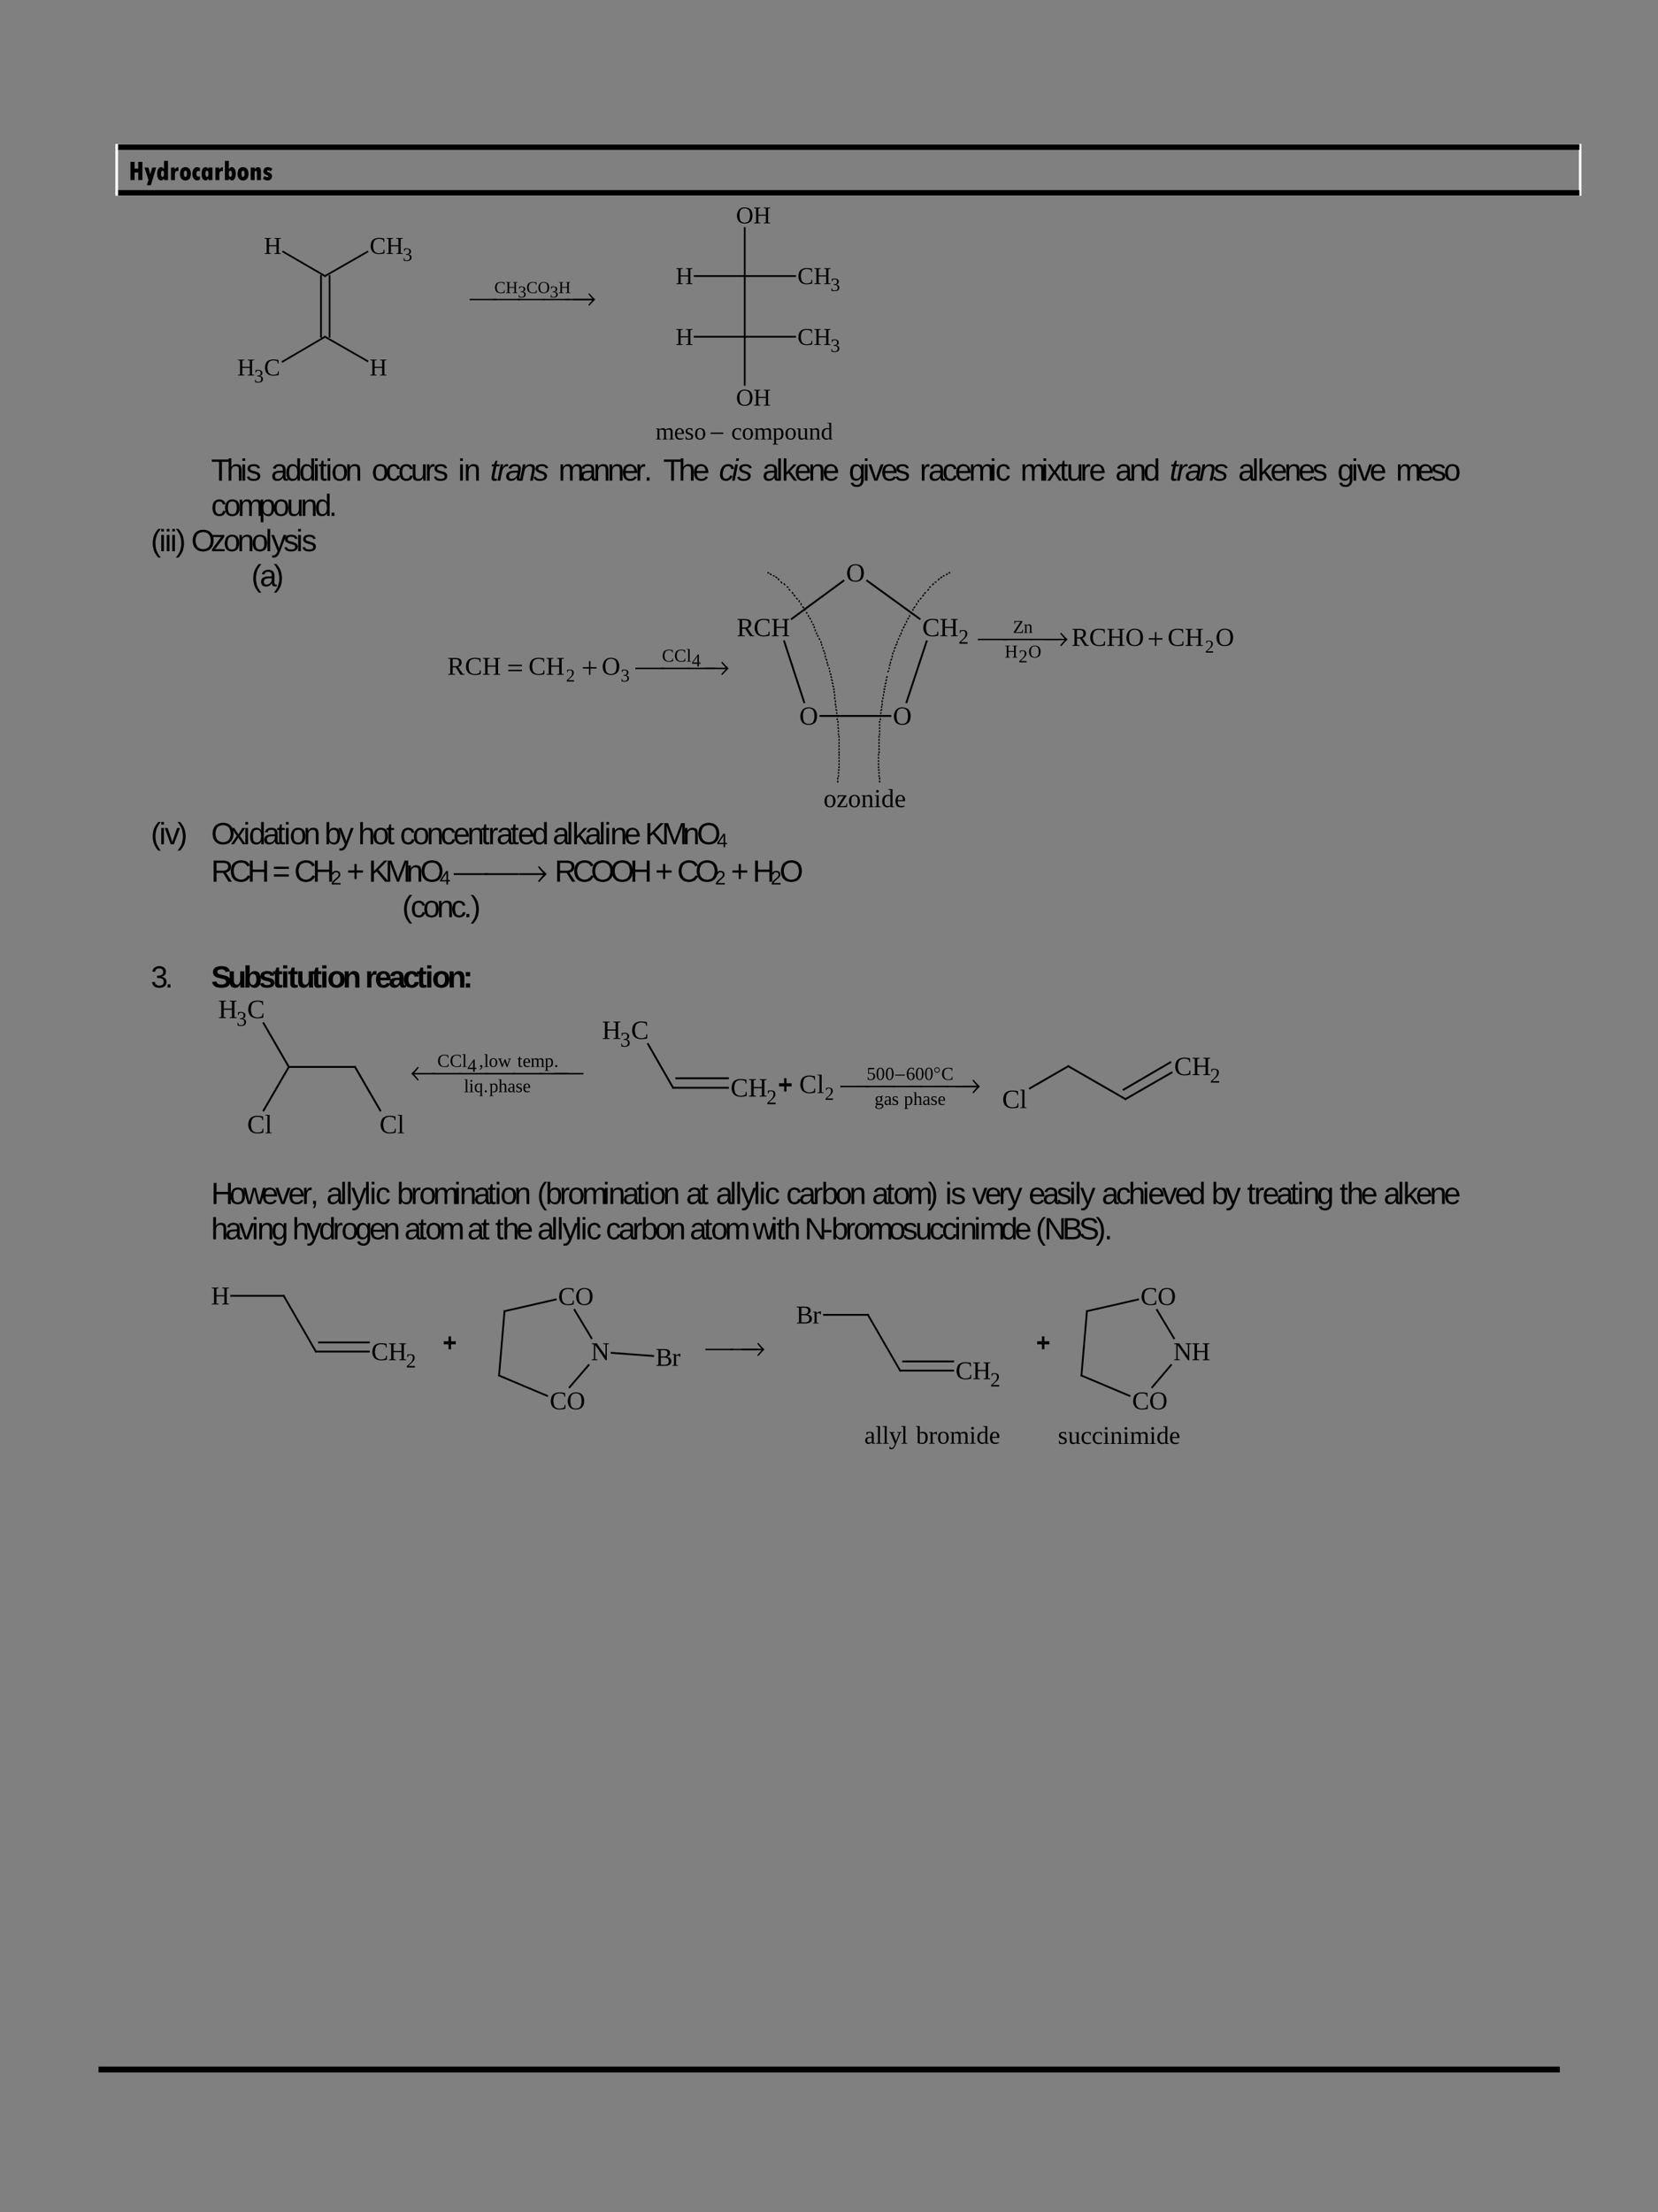 <?xml version="1.0" encoding="UTF-8" standalone="no"?>
<!DOCTYPE svg PUBLIC "-//W3C//DTD SVG 1.1//EN"
"http://www.w3.org/Graphics/SVG/1.1/DTD/svg11.dtd">
<svg viewBox="0 0 907 1210" version="1.1" xmlns="http://www.w3.org/2000/svg" xmlns:xlink="http://www.w3.org/1999/xlink">
<rect x="0" y="0" width="907" height="1210" fill="#808080" stroke="none"/>
<defs>
<style type="text/css"><![CDATA[
.g0_105{
fill: none;
stroke: #000000;
stroke-width: 0.953;
stroke-linecap: square;
stroke-linejoin: miter;
}
.g1_105{
fill: none;
stroke: #000000;
stroke-width: 1.025;
stroke-linecap: square;
stroke-linejoin: miter;
}
.g2_105{
fill: none;
stroke: #000000;
stroke-width: 0.683;
stroke-linecap: square;
stroke-linejoin: miter;
}
.g3_105{
fill: none;
stroke: #000000;
stroke-width: 1.034;
stroke-linecap: square;
stroke-linejoin: miter;
}
.g4_105{
}
.g5_105{
fill: none;
stroke: #000000;
stroke-width: 0.689;
stroke-linecap: square;
stroke-linejoin: miter;
}
.g6_105{
fill: none;
stroke: #000000;
stroke-width: 0.999;
stroke-linecap: square;
stroke-linejoin: miter;
}
.g7_105{
fill: none;
stroke: #000000;
stroke-width: 0.666;
stroke-linecap: square;
stroke-linejoin: miter;
}
.g8_105{
fill: #FFFFFF;
}
]]></style>
</defs>
<g fill="#000000" >
<use xlink:href="#f0_13" transform="matrix(8.7,0,0,8.7,144.4,205.4)" />
<use xlink:href="#f0_18" transform="matrix(8.7,0,0,8.7,129.8,205.4)" />
<use xlink:href="#f0_n" transform="matrix(6.9,0,0,6.8,139,209.2)" />
<use xlink:href="#f0_18" transform="matrix(8.7,0,0,8.7,202.2,205.4)" />
<use xlink:href="#f0_13" transform="matrix(8.7,0,0,8.7,202.2,138.9)" />
<use xlink:href="#f0_18" transform="matrix(8.7,0,0,8.7,211.1,138.9)" />
<use xlink:href="#f0_n" transform="matrix(6.9,0,0,6.8,220.3,142.7)" />
<use xlink:href="#f0_18" transform="matrix(8.7,0,0,8.7,144.4,138.9)" />
</g>
<path d="M177.8,184.2l-23.2,13.6m46.4,-.3L177.8,184.2M175.6,151v33.2M180.3,151v33.2M201,137.7L177.8,151M154.9,137.7L177.8,151" class="g0_105" />
<g fill="#000000" >
<use xlink:href="#f0_29" transform="matrix(8.7,0,0,8.6,358.6,240.4)" />
<use xlink:href="#f0_21" transform="matrix(8.7,0,0,8.6,368.7,240.4)" />
<use xlink:href="#f0_2f" transform="matrix(8.7,0,0,8.6,374.5,240.4)" />
<use xlink:href="#f0_2b" transform="matrix(8.7,0,0,8.6,379.7,240.4)" />
<use xlink:href="#f0_1z" transform="matrix(8.7,0,0,8.6,400,240.4)" />
<use xlink:href="#f0_2b" transform="matrix(8.7,0,0,8.6,405.8,240.4)" />
<use xlink:href="#f0_29" transform="matrix(8.7,0,0,8.6,412.4,240.4)" />
<use xlink:href="#f0_2c" transform="matrix(8.7,0,0,8.6,422.5,240.4)" />
<use xlink:href="#f0_2b" transform="matrix(8.7,0,0,8.6,429.2,240.4)" />
<use xlink:href="#f0_2h" transform="matrix(8.7,0,0,8.6,435.8,240.4)" />
<use xlink:href="#f0_2a" transform="matrix(8.7,0,0,8.6,442.4,240.4)" />
<use xlink:href="#f0_20" transform="matrix(8.7,0,0,8.6,449,240.4)" />
<use xlink:href="#f1_5" transform="matrix(8.7,0,0,8.6,388.6,240.4)" />
<use xlink:href="#f0_18" transform="matrix(8.7,0,0,8.7,369.6,188.7)" />
<use xlink:href="#f0_13" transform="matrix(8.7,0,0,8.7,436.2,188.7)" />
<use xlink:href="#f0_18" transform="matrix(8.7,0,0,8.7,445.1,188.7)" />
<use xlink:href="#f0_n" transform="matrix(6.9,0,0,6.8,454.3,192.5)" />
<use xlink:href="#f0_13" transform="matrix(8.7,0,0,8.7,436.2,155.4)" />
<use xlink:href="#f0_18" transform="matrix(8.7,0,0,8.7,445.1,155.4)" />
<use xlink:href="#f0_n" transform="matrix(6.9,0,0,6.8,454.3,159.2)" />
<use xlink:href="#f0_18" transform="matrix(8.7,0,0,8.7,369.6,155.4)" />
<use xlink:href="#f0_1f" transform="matrix(8.7,0,0,8.7,402.6,122.2)" />
<use xlink:href="#f0_18" transform="matrix(8.7,0,0,8.7,412.1,122.2)" />
<use xlink:href="#f0_1f" transform="matrix(8.7,0,0,8.7,402.6,221.9)" />
<use xlink:href="#f0_18" transform="matrix(8.7,0,0,8.7,412.1,221.9)" />
</g>
<path d="M407.4,184.2H380m55,0H407.4m0,-33.2v33.2M435,151H407.4M380,151h27.4m0,-26.3V151m0,59.5V184.2" class="g0_105" />
<g fill="#000000" >
<use xlink:href="#f0_13" transform="matrix(6.1,0,0,6,270.4,160.3)" />
<use xlink:href="#f0_18" transform="matrix(6.1,0,0,6,276.6,160.3)" />
<use xlink:href="#f0_13" transform="matrix(6.1,0,0,6,287.9,160.3)" />
<use xlink:href="#f0_1f" transform="matrix(6.1,0,0,6,294.1,160.3)" />
<use xlink:href="#f0_18" transform="matrix(6.1,0,0,6,305.5,160.3)" />
<use xlink:href="#f0_n" transform="matrix(6.1,0,0,6,283.3,162.7)" />
<use xlink:href="#f0_n" transform="matrix(6.1,0,0,6,300.8,162.7)" />
<use xlink:href="#f1_k" transform="matrix(8.6,0,0,8.6,257.7,167.1)" />
<use xlink:href="#f1_k" transform="matrix(8.6,0,0,8.6,270.6,167.1)" />
<use xlink:href="#f1_k" transform="matrix(8.6,0,0,8.6,284.2,167.1)" />
<use xlink:href="#f1_k" transform="matrix(8.6,0,0,8.6,297.8,167.1)" />
<use xlink:href="#f1_k" transform="matrix(8.6,0,0,8.6,310.2,167.1)" />
<use xlink:href="#f1_d" transform="matrix(8.6,0,0,8.6,313,167.1)" />
<use xlink:href="#f2_1k" transform="matrix(11,0,0,11,115.5,262.9)" />
<use xlink:href="#f2_24" transform="matrix(11,0,0,11,123.9,262.9)" />
<use xlink:href="#f2_25" transform="matrix(11,0,0,11,131.5,262.9)" />
<use xlink:href="#f2_2f" transform="matrix(11,0,0,11,134.6,262.9)" />
<use xlink:href="#f2_1x" transform="matrix(11,0,0,11,148.2,262.9)" />
<use xlink:href="#f2_20" transform="matrix(11,0,0,11,155.9,262.9)" />
<use xlink:href="#f2_20" transform="matrix(11,0,0,11,163.6,262.9)" />
<use xlink:href="#f2_25" transform="matrix(11,0,0,11,171.2,262.9)" />
<use xlink:href="#f2_2g" transform="matrix(11,0,0,11,174.2,262.9)" />
<use xlink:href="#f2_25" transform="matrix(11,0,0,11,178.1,262.9)" />
<use xlink:href="#f2_2b" transform="matrix(11,0,0,11,181.2,262.9)" />
<use xlink:href="#f2_2a" transform="matrix(11,0,0,11,188.8,262.9)" />
<use xlink:href="#f2_2b" transform="matrix(11,0,0,11,203.3,262.9)" />
<use xlink:href="#f2_1z" transform="matrix(11,0,0,11,210.9,262.9)" />
<use xlink:href="#f2_1z" transform="matrix(11,0,0,11,217.8,262.9)" />
<use xlink:href="#f2_2h" transform="matrix(11,0,0,11,224.7,262.9)" />
<use xlink:href="#f2_2e" transform="matrix(11,0,0,11,232.4,262.9)" />
<use xlink:href="#f2_2f" transform="matrix(11,0,0,11,236.9,262.9)" />
<use xlink:href="#f2_25" transform="matrix(11,0,0,11,250.6,262.9)" />
<use xlink:href="#f2_2a" transform="matrix(11,0,0,11,253.7,262.9)" />
<use xlink:href="#f3_2g" transform="matrix(11,0,0,11,268.1,262.9)" />
<use xlink:href="#f3_2e" transform="matrix(11,0,0,11,271.9,262.9)" />
<use xlink:href="#f3_1x" transform="matrix(11,0,0,11,276.5,262.9)" />
<use xlink:href="#f3_2a" transform="matrix(11,0,0,11,284.1,262.9)" />
<use xlink:href="#f3_2f" transform="matrix(11,0,0,11,291.8,262.9)" />
<use xlink:href="#f2_29" transform="matrix(11,0,0,11,305.5,262.9)" />
<use xlink:href="#f2_1x" transform="matrix(11,0,0,11,317,262.9)" />
<use xlink:href="#f2_2a" transform="matrix(11,0,0,11,324.6,262.9)" />
<use xlink:href="#f2_2a" transform="matrix(11,0,0,11,332.3,262.9)" />
<use xlink:href="#f2_21" transform="matrix(11,0,0,11,340,262.9)" />
<use xlink:href="#f2_2e" transform="matrix(11,0,0,11,347.6,262.9)" />
<use xlink:href="#f2_i" transform="matrix(11,0,0,11,352.2,262.9)" />
<use xlink:href="#f2_1k" transform="matrix(11,0,0,11,362.8,262.9)" />
<use xlink:href="#f2_24" transform="matrix(11,0,0,11,371.2,262.9)" />
<use xlink:href="#f2_21" transform="matrix(11,0,0,11,378.9,262.9)" />
<use xlink:href="#f3_1z" transform="matrix(11,0,0,11,393.3,262.9)" />
<use xlink:href="#f3_25" transform="matrix(11,0,0,11,400.2,262.9)" />
<use xlink:href="#f3_2f" transform="matrix(11,0,0,11,403.2,262.9)" />
<use xlink:href="#f2_1x" transform="matrix(11,0,0,11,417,262.9)" />
<use xlink:href="#f2_28" transform="matrix(11,0,0,11,424.6,262.9)" />
<use xlink:href="#f2_27" transform="matrix(11,0,0,11,427.6,262.9)" />
<use xlink:href="#f2_21" transform="matrix(11,0,0,11,434.6,262.9)" />
<use xlink:href="#f2_2a" transform="matrix(11,0,0,11,442.2,262.9)" />
<use xlink:href="#f2_21" transform="matrix(11,0,0,11,449.9,262.9)" />
<use xlink:href="#f2_23" transform="matrix(11,0,0,11,464.3,262.9)" />
<use xlink:href="#f2_25" transform="matrix(11,0,0,11,472,262.9)" />
<use xlink:href="#f2_2i" transform="matrix(11,0,0,11,475,262.9)" />
<use xlink:href="#f2_21" transform="matrix(11,0,0,11,481.9,262.9)" />
<use xlink:href="#f2_2f" transform="matrix(11,0,0,11,489.5,262.9)" />
<use xlink:href="#f2_2e" transform="matrix(11,0,0,11,503.1,262.9)" />
<use xlink:href="#f2_1x" transform="matrix(11,0,0,11,507.8,262.9)" />
<use xlink:href="#f2_1z" transform="matrix(11,0,0,11,515.4,262.9)" />
<use xlink:href="#f2_21" transform="matrix(11,0,0,11,522.4,262.9)" />
<use xlink:href="#f2_29" transform="matrix(11,0,0,11,530,262.9)" />
<use xlink:href="#f2_25" transform="matrix(11,0,0,11,541.4,262.9)" />
<use xlink:href="#f2_1z" transform="matrix(11,0,0,11,544.5,262.9)" />
<use xlink:href="#f2_29" transform="matrix(11,0,0,11,558.2,262.9)" />
<use xlink:href="#f2_25" transform="matrix(11,0,0,11,569.7,262.9)" />
<use xlink:href="#f2_2k" transform="matrix(11,0,0,11,572.7,262.9)" />
<use xlink:href="#f2_2g" transform="matrix(11,0,0,11,579.6,262.9)" />
<use xlink:href="#f2_2h" transform="matrix(11,0,0,11,583.4,262.9)" />
<use xlink:href="#f2_2e" transform="matrix(11,0,0,11,591,262.9)" />
<use xlink:href="#f2_21" transform="matrix(11,0,0,11,595.7,262.9)" />
<use xlink:href="#f2_1x" transform="matrix(11,0,0,11,610.1,262.9)" />
<use xlink:href="#f2_2a" transform="matrix(11,0,0,11,617.8,262.9)" />
<use xlink:href="#f2_20" transform="matrix(11,0,0,11,625.4,262.9)" />
<use xlink:href="#f3_2g" transform="matrix(11,0,0,11,639.8,262.9)" />
<use xlink:href="#f3_2e" transform="matrix(11,0,0,11,643.6,262.9)" />
<use xlink:href="#f3_1x" transform="matrix(11,0,0,11,648.3,262.9)" />
<use xlink:href="#f3_2a" transform="matrix(11,0,0,11,655.9,262.9)" />
<use xlink:href="#f3_2f" transform="matrix(11,0,0,11,663.5,262.9)" />
<use xlink:href="#f2_1x" transform="matrix(11,0,0,11,677.3,262.9)" />
<use xlink:href="#f2_28" transform="matrix(11,0,0,11,684.9,262.9)" />
<use xlink:href="#f2_27" transform="matrix(11,0,0,11,687.9,262.9)" />
<use xlink:href="#f2_21" transform="matrix(11,0,0,11,694.9,262.9)" />
<use xlink:href="#f2_2a" transform="matrix(11,0,0,11,702.6,262.9)" />
<use xlink:href="#f2_21" transform="matrix(11,0,0,11,710.2,262.9)" />
<use xlink:href="#f2_2f" transform="matrix(11,0,0,11,717.9,262.9)" />
<use xlink:href="#f2_23" transform="matrix(11,0,0,11,731.6,262.9)" />
<use xlink:href="#f2_25" transform="matrix(11,0,0,11,739.3,262.9)" />
<use xlink:href="#f2_2i" transform="matrix(11,0,0,11,742.3,262.9)" />
<use xlink:href="#f2_21" transform="matrix(11,0,0,11,749.2,262.9)" />
<use xlink:href="#f2_29" transform="matrix(11,0,0,11,763.6,262.9)" />
<use xlink:href="#f2_21" transform="matrix(11,0,0,11,775.2,262.9)" />
<use xlink:href="#f2_2f" transform="matrix(11,0,0,11,782.8,262.9)" />
<use xlink:href="#f2_2b" transform="matrix(11,0,0,11,789.8,262.9)" />
<use xlink:href="#f2_1z" transform="matrix(11,0,0,11,115.5,282.2)" />
<use xlink:href="#f2_2b" transform="matrix(11,0,0,11,122.4,282.2)" />
<use xlink:href="#f2_29" transform="matrix(11,0,0,11,130,282.2)" />
<use xlink:href="#f2_2c" transform="matrix(11,0,0,11,141.5,282.2)" />
<use xlink:href="#f2_2b" transform="matrix(11,0,0,11,149.1,282.2)" />
<use xlink:href="#f2_2h" transform="matrix(11,0,0,11,156.8,282.2)" />
<use xlink:href="#f2_2a" transform="matrix(11,0,0,11,164.4,282.2)" />
<use xlink:href="#f2_20" transform="matrix(11,0,0,11,172.1,282.2)" />
<use xlink:href="#f2_i" transform="matrix(11,0,0,11,179.8,282.2)" />
<use xlink:href="#f2_c" transform="matrix(11,0,0,11,82.5,301.5)" />
<use xlink:href="#f2_25" transform="matrix(11,0,0,11,87.1,301.5)" />
<use xlink:href="#f2_25" transform="matrix(11,0,0,11,90.1,301.5)" />
<use xlink:href="#f2_25" transform="matrix(11,0,0,11,93.1,301.5)" />
<use xlink:href="#f2_d" transform="matrix(11,0,0,11,96.1,301.5)" />
<use xlink:href="#f2_1f" transform="matrix(11,0,0,11,104.6,301.5)" />
<use xlink:href="#f2_2m" transform="matrix(11,0,0,11,115.3,301.5)" />
<use xlink:href="#f2_2b" transform="matrix(11,0,0,11,122.2,301.5)" />
<use xlink:href="#f2_2a" transform="matrix(11,0,0,11,129.8,301.5)" />
<use xlink:href="#f2_2b" transform="matrix(11,0,0,11,137.5,301.5)" />
<use xlink:href="#f2_28" transform="matrix(11,0,0,11,145.2,301.5)" />
<use xlink:href="#f2_2l" transform="matrix(11,0,0,11,148.3,301.5)" />
<use xlink:href="#f2_2f" transform="matrix(11,0,0,11,155.1,301.5)" />
<use xlink:href="#f2_25" transform="matrix(11,0,0,11,162,301.5)" />
<use xlink:href="#f2_2f" transform="matrix(11,0,0,11,165,301.5)" />
<use xlink:href="#f2_c" transform="matrix(11,0,0,11,137.5,320.7)" />
<use xlink:href="#f2_1x" transform="matrix(11,0,0,11,142.1,320.7)" />
<use xlink:href="#f2_d" transform="matrix(11,0,0,11,149.7,320.7)" />
<use xlink:href="#f0_13" transform="matrix(6.5,0,0,6.5,362.1,361.9)" />
<use xlink:href="#f0_13" transform="matrix(6.5,0,0,6.5,368.8,361.9)" />
<use xlink:href="#f0_28" transform="matrix(6.5,0,0,6.5,375.5,361.9)" />
<use xlink:href="#f0_o" transform="matrix(6.5,0,0,6.5,378.4,364.5)" />
<use xlink:href="#f0_m" transform="matrix(6.5,0,0,6.5,309.6,372.8)" />
<use xlink:href="#f0_n" transform="matrix(6.5,0,0,6.5,339.5,372.8)" />
<use xlink:href="#f0_1i" transform="matrix(9.3,0,0,9.2,244.7,369.1)" />
<use xlink:href="#f0_13" transform="matrix(9.3,0,0,9.2,254.3,369.1)" />
<use xlink:href="#f0_18" transform="matrix(9.3,0,0,9.2,263.8,369.1)" />
<use xlink:href="#f0_13" transform="matrix(9.3,0,0,9.2,289.1,369.1)" />
<use xlink:href="#f0_18" transform="matrix(9.3,0,0,9.2,298.6,369.1)" />
<use xlink:href="#f0_1f" transform="matrix(9.3,0,0,9.2,329.1,369.1)" />
<use xlink:href="#f1_6" transform="matrix(9.3,0,0,9.2,277.9,369.1)" />
<use xlink:href="#f1_4" transform="matrix(9.3,0,0,9.2,318.7,369.1)" />
<use xlink:href="#f1_k" transform="matrix(9.3,0,0,9.2,348.4,369.1)" />
<use xlink:href="#f1_k" transform="matrix(9.3,0,0,9.2,362.3,369.1)" />
<use xlink:href="#f1_k" transform="matrix(9.3,0,0,9.2,377,369.1)" />
<use xlink:href="#f1_d" transform="matrix(9.3,0,0,9.2,385,369.1)" />
<use xlink:href="#f0_1i" transform="matrix(9.4,0,0,9.4,403,348)" />
<use xlink:href="#f0_13" transform="matrix(9.4,0,0,9.4,412.2,348)" />
<use xlink:href="#f0_18" transform="matrix(9.4,0,0,9.4,421.8,348)" />
<use xlink:href="#f0_1f" transform="matrix(9.4,0,0,9.4,462.8,318.1)" />
<use xlink:href="#f0_1f" transform="matrix(9.4,0,0,9.4,437.2,396.4)" />
<use xlink:href="#f0_13" transform="matrix(9.4,0,0,9.4,504.5,348)" />
<use xlink:href="#f0_18" transform="matrix(9.4,0,0,9.4,514,348)" />
<use xlink:href="#f0_m" transform="matrix(7.4,0,0,7.4,524.3,352.1)" />
<use xlink:href="#f0_1f" transform="matrix(9.4,0,0,9.4,488.4,396.4)" />
</g>
<path d="M461.4,317.7l-28.3,20.8m6.8,45.6L429,350.8m74.1,-12.3L474.4,317.7m12.7,73.9H448.8m47.1,-7.5l11,-33.3" class="g1_105" />
<path d="M418.7,312.6v0m1.4,.7h.3m1,.7l.4,.3m1.4,.7h.3m1,.7l.4,.3m1,.7v.4m1.4,1.3l.3,.4m1.4,.6l.3,.4m1.4,1.3h.3m.7,1.4l.3,.3m1.4,1.4l.3,.3m.7,1.1l.4,.3m1,1.4l.3,.3m1.1,1v.4m1,1.3v.4m1,1.3l.4,.4m.6,1v.3m1.1,1.4v.3m1,1.4v.3m.7,1.1l.3,.3m.7,1.4v.3m.7,1.4h.3m0,0v0m.4,1.3v.4m.6,1.3v.4m.7,1.3v.4m.7,1v.3m.7,1.4l.3,.3m.7,1.4v.3m.4,1.1v.3m.6,1.4v.3m.4,1.4l.3,.3m.4,1v.4m.3,1.3v.4m.4,1.3l.3,.4m.3,1.3v.4m.4,1v.3m.7,1.4v.3m.3,1.4v.3m.3,1.4h.4m0,0v0m0,1.4l.3,.3m0,1.4l.4,.3m0,1.4l.3,.3m0,1.4l.4,.3m0,1.4h.3m0,0v0m0,1.3v.4m.3,1.3v.4m0,1.3v.4m.4,1.3v.4m0,1.3v.4m.3,1v.3m0,1.4l.4,.3m0,1.4v.3m.3,1.4v.3m0,1.4v.3m.4,1.1v.3m0,1.4v.3m0,1.4l.3,.3m0,1.4v.3m0,1.4v.3m.3,1v.4m0,1.3v.4m0,1.3v.4m0,1.3v.4m0,1.3v.4m0,1.3v.4m0,1v.4m0,1.3v.4m0,1.3v.4m0,1.3v.4m0,1.3v.4m0,1.3h-.3m0,0v0m0,1.4v.3m0,1.4v.3m-.4,1v.4m0,1.3v.4" class="g2_105" />
<g fill="#000000" >
<use xlink:href="#f0_1q" transform="matrix(6.5,0,0,6.5,554.1,346.2)" />
<use xlink:href="#f0_2a" transform="matrix(6.5,0,0,6.5,560,346.2)" />
<use xlink:href="#f0_m" transform="matrix(6.5,0,0,6.5,659.2,357)" />
<use xlink:href="#f0_18" transform="matrix(6.5,0,0,6.5,549.6,359.7)" />
<use xlink:href="#f0_1f" transform="matrix(6.5,0,0,6.5,562.5,359.7)" />
<use xlink:href="#f0_m" transform="matrix(6.5,0,0,6.5,557.2,362.3)" />
<use xlink:href="#f0_1i" transform="matrix(9.3,0,0,9.3,586.2,353.3)" />
<use xlink:href="#f0_13" transform="matrix(9.3,0,0,9.3,595.8,353.3)" />
<use xlink:href="#f0_18" transform="matrix(9.3,0,0,9.3,605.3,353.3)" />
<use xlink:href="#f0_1f" transform="matrix(9.3,0,0,9.3,615.6,353.3)" />
<use xlink:href="#f0_13" transform="matrix(9.3,0,0,9.3,638.7,353.3)" />
<use xlink:href="#f0_18" transform="matrix(9.3,0,0,9.3,648.2,353.3)" />
<use xlink:href="#f0_1f" transform="matrix(9.3,0,0,9.3,664.9,353.3)" />
<use xlink:href="#f1_k" transform="matrix(9.3,0,0,9.3,535.8,353.3)" />
<use xlink:href="#f1_k" transform="matrix(9.3,0,0,9.3,549.7,353.3)" />
<use xlink:href="#f1_k" transform="matrix(9.3,0,0,9.3,564.3,353.3)" />
<use xlink:href="#f1_d" transform="matrix(9.3,0,0,9.3,570.4,353.3)" />
<use xlink:href="#f1_4" transform="matrix(9.3,0,0,9.3,628.3,353.3)" />
</g>
<path d="M520.9,312.6v0m-1.4,.7h-.3m-1.1,.7l-.3,.3m-1.4,.7h-.3m-1,.7l-.4,.3m-1,.7l-.3,.4m-1.4,1.3h-.3m-1.1,1l-.3,.4m-1.4,1.3h-.3m-.7,1.4l-.3,.3m-1.4,1.4l-.4,.3m-.6,1.1l-.4,.3m-1,1.4l-.3,.3m-1.1,1v.4m-1,1.3v.4m-1,1.3l-.4,.4m-.6,1v.3m-.7,1.4l-.4,.3m-.7,1.4v.3m-.6,1.1l-.4,.3m-.7,1.4v.3m-.6,1.4h-.4m0,0v0m-.3,1.3l-.4,.4m-.7,1.3v.4m-.6,1.3v.4m-.7,1v.3m-.7,1.4v.3m-.7,1.4v.3m-.3,1.1l-.4,.3m-.3,1.4l-.4,.3m-.3,1.4v.3m-.7,1v.4m-.3,1.3v.4m-.4,1.3l-.3,.4m-.3,1.3v.4m-.4,1v.3m-.3,1.4v.3m-.4,1.4l-.3,.3m-.4,1.4v0m0,0v0m0,1.4l-.3,.3m0,1.4l-.3,.3m0,1.4l-.4,.3m0,1.4l-.3,.3m0,1.4h-.4m0,0v0m0,1.3v.4m-.3,1.3v.4m-.3,1.3v.4m-.4,1.3v.4m0,1.3v.4m-.3,1v.3m0,1.4l-.4,.3m0,1.4v.3m-.3,1.4v.3m0,1.4v.3m-.4,1.1v.3m0,1.4v.3m0,1.4v.3m0,1.4v.3m0,1.4v.3m-.3,1v.4m0,1.3v.4m0,1.3v.4m0,1.3v.4m0,1.3v.4m0,1.3v.4m-.3,1v.3m0,1.4v.3m0,1.4v.3m0,1.4v.4m0,1.3v.4m0,1.3h.3m0,0v0m0,1.4v.3m0,1.4v.3m.3,1v.4m0,1.3v.4" class="g2_105" />
<g fill="#000000" >
<use xlink:href="#f0_2b" transform="matrix(9.3,0,0,9.3,450.5,441.5)" />
<use xlink:href="#f0_2m" transform="matrix(9.3,0,0,9.3,457.6,441.5)" />
<use xlink:href="#f0_2b" transform="matrix(9.3,0,0,9.3,463.9,441.5)" />
<use xlink:href="#f0_2a" transform="matrix(9.3,0,0,9.3,471,441.5)" />
<use xlink:href="#f0_25" transform="matrix(9.3,0,0,9.3,478.1,441.5)" />
<use xlink:href="#f0_20" transform="matrix(9.3,0,0,9.3,482.1,441.5)" />
<use xlink:href="#f0_21" transform="matrix(9.3,0,0,9.3,489.3,441.5)" />
<use xlink:href="#f2_c" transform="matrix(11,0,0,11,82.5,461.8)" />
<use xlink:href="#f2_25" transform="matrix(11,0,0,11,87.1,461.8)" />
<use xlink:href="#f2_2i" transform="matrix(11,0,0,11,90.1,461.8)" />
<use xlink:href="#f2_d" transform="matrix(11,0,0,11,97,461.8)" />
<use xlink:href="#f2_1f" transform="matrix(11,0,0,11,115.5,461.8)" />
<use xlink:href="#f2_2k" transform="matrix(11,0,0,11,126.2,461.8)" />
<use xlink:href="#f2_25" transform="matrix(11,0,0,11,133.1,461.8)" />
<use xlink:href="#f2_20" transform="matrix(11,0,0,11,136.1,461.8)" />
<use xlink:href="#f2_1x" transform="matrix(11,0,0,11,143.8,461.8)" />
<use xlink:href="#f2_2g" transform="matrix(11,0,0,11,151.4,461.8)" />
<use xlink:href="#f2_25" transform="matrix(11,0,0,11,155.3,461.8)" />
<use xlink:href="#f2_2b" transform="matrix(11,0,0,11,158.4,461.8)" />
<use xlink:href="#f2_2a" transform="matrix(11,0,0,11,166,461.8)" />
<use xlink:href="#f2_1y" transform="matrix(11,0,0,11,177.5,461.8)" />
<use xlink:href="#f2_2l" transform="matrix(11,0,0,11,185.1,461.8)" />
<use xlink:href="#f2_24" transform="matrix(11,0,0,11,195.9,461.8)" />
<use xlink:href="#f2_2b" transform="matrix(11,0,0,11,203.6,461.8)" />
<use xlink:href="#f2_2g" transform="matrix(11,0,0,11,211.2,461.8)" />
<use xlink:href="#f2_1z" transform="matrix(11,0,0,11,218.8,461.8)" />
<use xlink:href="#f2_2b" transform="matrix(11,0,0,11,225.7,461.8)" />
<use xlink:href="#f2_2a" transform="matrix(11,0,0,11,233.4,461.8)" />
<use xlink:href="#f2_1z" transform="matrix(11,0,0,11,241,461.8)" />
<use xlink:href="#f2_21" transform="matrix(11,0,0,11,247.9,461.8)" />
<use xlink:href="#f2_2a" transform="matrix(11,0,0,11,255.6,461.8)" />
<use xlink:href="#f2_2g" transform="matrix(11,0,0,11,263.2,461.8)" />
<use xlink:href="#f2_2e" transform="matrix(11,0,0,11,267,461.8)" />
<use xlink:href="#f2_1x" transform="matrix(11,0,0,11,271.6,461.8)" />
<use xlink:href="#f2_2g" transform="matrix(11,0,0,11,279.2,461.8)" />
<use xlink:href="#f2_21" transform="matrix(11,0,0,11,283.2,461.8)" />
<use xlink:href="#f2_20" transform="matrix(11,0,0,11,290.9,461.8)" />
<use xlink:href="#f2_1x" transform="matrix(11,0,0,11,302.3,461.8)" />
<use xlink:href="#f2_28" transform="matrix(11,0,0,11,309.9,461.8)" />
<use xlink:href="#f2_27" transform="matrix(11,0,0,11,313,461.8)" />
<use xlink:href="#f2_1x" transform="matrix(11,0,0,11,319.9,461.8)" />
<use xlink:href="#f2_28" transform="matrix(11,0,0,11,327.6,461.8)" />
<use xlink:href="#f2_25" transform="matrix(11,0,0,11,330.6,461.8)" />
<use xlink:href="#f2_2a" transform="matrix(11,0,0,11,333.8,461.8)" />
<use xlink:href="#f2_21" transform="matrix(11,0,0,11,341.4,461.8)" />
<use xlink:href="#f2_1b" transform="matrix(11,0,0,11,352.8,461.8)" />
<use xlink:href="#f2_1d" transform="matrix(11,0,0,11,362,461.8)" />
<use xlink:href="#f2_2a" transform="matrix(11,0,0,11,373.5,461.8)" />
<use xlink:href="#f2_1f" transform="matrix(11,0,0,11,381.2,461.8)" />
<use xlink:href="#f2_o" transform="matrix(7,0,0,7,392.1,463.4)" />
<use xlink:href="#f2_1i" transform="matrix(11,0,0,11,115.5,482.3)" />
<use xlink:href="#f2_13" transform="matrix(11,0,0,11,125.4,482.3)" />
<use xlink:href="#f2_18" transform="matrix(11,0,0,11,135.3,482.3)" />
<use xlink:href="#f2_x" transform="matrix(11,0,0,11,149,482.3)" />
<use xlink:href="#f2_13" transform="matrix(11,0,0,11,160.9,482.3)" />
<use xlink:href="#f2_18" transform="matrix(11,0,0,11,170.9,482.3)" />
<use xlink:href="#f2_m" transform="matrix(7,0,0,7,180.9,483.8)" />
<use xlink:href="#f2_f" transform="matrix(11,0,0,11,189.6,482.3)" />
<use xlink:href="#f2_1b" transform="matrix(11,0,0,11,201.6,482.3)" />
<use xlink:href="#f2_1d" transform="matrix(11,0,0,11,210.7,482.3)" />
<use xlink:href="#f2_2a" transform="matrix(11,0,0,11,222.2,482.3)" />
<use xlink:href="#f2_1f" transform="matrix(11,0,0,11,229.8,482.3)" />
<use xlink:href="#f2_o" transform="matrix(7,0,0,7,240.5,483.8)" />
<use xlink:href="#f1_k" transform="matrix(11,0,0,11,249.2,482.3)" />
<use xlink:href="#f1_k" transform="matrix(11,0,0,11,266.1,482.3)" />
<use xlink:href="#f1_d" transform="matrix(11,0,0,11,283,482.3)" />
<use xlink:href="#f2_1i" transform="matrix(11,0,0,11,303.4,482.3)" />
<use xlink:href="#f2_13" transform="matrix(11,0,0,11,313.3,482.3)" />
<use xlink:href="#f2_1f" transform="matrix(11,0,0,11,323.2,482.3)" />
<use xlink:href="#f2_1f" transform="matrix(11,0,0,11,333.9,482.3)" />
<use xlink:href="#f2_18" transform="matrix(11,0,0,11,344.6,482.3)" />
<use xlink:href="#f2_f" transform="matrix(11,0,0,11,358.4,482.3)" />
<use xlink:href="#f2_13" transform="matrix(11,0,0,11,370.4,482.3)" />
<use xlink:href="#f2_1f" transform="matrix(11,0,0,11,380.3,482.3)" />
<use xlink:href="#f2_m" transform="matrix(7,0,0,7,391.1,483.8)" />
<use xlink:href="#f2_f" transform="matrix(11,0,0,11,399.8,482.3)" />
<use xlink:href="#f2_18" transform="matrix(11,0,0,11,411.7,482.3)" />
<use xlink:href="#f2_m" transform="matrix(7,0,0,7,421.6,483.8)" />
<use xlink:href="#f2_1f" transform="matrix(11,0,0,11,426.4,482.3)" />
<use xlink:href="#f2_c" transform="matrix(11,0,0,11,220,501.7)" />
<use xlink:href="#f2_1z" transform="matrix(11,0,0,11,224.6,501.7)" />
<use xlink:href="#f2_2b" transform="matrix(11,0,0,11,231.4,501.7)" />
<use xlink:href="#f2_2a" transform="matrix(11,0,0,11,239,501.7)" />
<use xlink:href="#f2_1z" transform="matrix(11,0,0,11,246.7,501.7)" />
<use xlink:href="#f2_i" transform="matrix(11,0,0,11,253.6,501.7)" />
<use xlink:href="#f2_d" transform="matrix(11,0,0,11,257.4,501.7)" />
<use xlink:href="#f2_n" transform="matrix(11,0,0,11,82.5,540.2)" />
<use xlink:href="#f2_i" transform="matrix(11,0,0,11,90.1,540.2)" />
<use xlink:href="#f4_1j" transform="matrix(11,0,0,11,115.5,540.2)" />
<use xlink:href="#f4_2h" transform="matrix(11,0,0,11,124.6,540.2)" />
<use xlink:href="#f4_1y" transform="matrix(11,0,0,11,133.1,540.2)" />
<use xlink:href="#f4_2f" transform="matrix(11,0,0,11,141.5,540.2)" />
<use xlink:href="#f4_2g" transform="matrix(11,0,0,11,149.1,540.2)" />
<use xlink:href="#f4_25" transform="matrix(11,0,0,11,153.7,540.2)" />
<use xlink:href="#f4_2g" transform="matrix(11,0,0,11,157.5,540.2)" />
<use xlink:href="#f4_2h" transform="matrix(11,0,0,11,162.1,540.2)" />
<use xlink:href="#f4_2g" transform="matrix(11,0,0,11,170.5,540.2)" />
<use xlink:href="#f4_25" transform="matrix(11,0,0,11,175.1,540.2)" />
<use xlink:href="#f4_2b" transform="matrix(11,0,0,11,179,540.2)" />
<use xlink:href="#f4_2a" transform="matrix(11,0,0,11,187.4,540.2)" />
<use xlink:href="#f4_2e" transform="matrix(11,0,0,11,199.7,540.2)" />
<use xlink:href="#f4_21" transform="matrix(11,0,0,11,205,540.2)" />
<use xlink:href="#f4_1x" transform="matrix(11,0,0,11,212.6,540.2)" />
<use xlink:href="#f4_1z" transform="matrix(11,0,0,11,220.3,540.2)" />
<use xlink:href="#f4_2g" transform="matrix(11,0,0,11,227.9,540.2)" />
<use xlink:href="#f4_25" transform="matrix(11,0,0,11,232.5,540.2)" />
<use xlink:href="#f4_2b" transform="matrix(11,0,0,11,236.3,540.2)" />
<use xlink:href="#f4_2a" transform="matrix(11,0,0,11,244.8,540.2)" />
<use xlink:href="#f4_u" transform="matrix(11,0,0,11,253.2,540.2)" />
<use xlink:href="#f0_13" transform="matrix(6.6,0,0,6.6,239.2,583.6)" />
<use xlink:href="#f0_13" transform="matrix(6.6,0,0,6.6,246,583.6)" />
<use xlink:href="#f0_28" transform="matrix(6.6,0,0,6.6,252.7,583.6)" />
<use xlink:href="#f0_g" transform="matrix(6.6,0,0,6.6,262,583.6)" />
<use xlink:href="#f0_28" transform="matrix(6.6,0,0,6.6,264.7,583.6)" />
<use xlink:href="#f0_2b" transform="matrix(6.6,0,0,6.6,267.4,583.6)" />
<use xlink:href="#f0_2j" transform="matrix(6.6,0,0,6.6,272.4,583.6)" />
<use xlink:href="#f0_2g" transform="matrix(6.6,0,0,6.6,283,583.6)" />
<use xlink:href="#f0_21" transform="matrix(6.6,0,0,6.6,285.9,583.6)" />
<use xlink:href="#f0_29" transform="matrix(6.6,0,0,6.6,290.2,583.6)" />
<use xlink:href="#f0_2c" transform="matrix(6.6,0,0,6.6,297.9,583.6)" />
<use xlink:href="#f0_i" transform="matrix(6.6,0,0,6.6,303,583.6)" />
<use xlink:href="#f0_o" transform="matrix(6.6,0,0,6.6,255.7,586.2)" />
<use xlink:href="#f0_28" transform="matrix(6.6,0,0,6.6,253.8,597.4)" />
<use xlink:href="#f0_25" transform="matrix(6.6,0,0,6.6,256.5,597.4)" />
<use xlink:href="#f0_2d" transform="matrix(6.6,0,0,6.6,259.3,597.4)" />
<use xlink:href="#f0_i" transform="matrix(6.6,0,0,6.6,264.5,597.4)" />
<use xlink:href="#f0_2c" transform="matrix(6.6,0,0,6.6,267.6,597.4)" />
<use xlink:href="#f0_24" transform="matrix(6.6,0,0,6.6,272.6,597.4)" />
<use xlink:href="#f0_1x" transform="matrix(6.6,0,0,6.6,277.6,597.4)" />
<use xlink:href="#f0_2f" transform="matrix(6.6,0,0,6.6,282,597.4)" />
<use xlink:href="#f0_21" transform="matrix(6.6,0,0,6.6,285.9,597.4)" />
<use xlink:href="#f1_b" transform="matrix(9.4,0,0,9.5,224.5,590.9)" />
<use xlink:href="#f1_k" transform="matrix(9.4,0,0,9.5,237,590.9)" />
<use xlink:href="#f1_k" transform="matrix(9.4,0,0,9.5,251.8,590.9)" />
<use xlink:href="#f1_k" transform="matrix(9.4,0,0,9.5,266.6,590.9)" />
<use xlink:href="#f1_k" transform="matrix(9.4,0,0,9.5,281.4,590.9)" />
<use xlink:href="#f1_k" transform="matrix(9.4,0,0,9.5,296.1,590.9)" />
<use xlink:href="#f1_k" transform="matrix(9.4,0,0,9.5,304.1,590.9)" />
<use xlink:href="#f0_13" transform="matrix(9.5,0,0,9.5,135.2,556.9)" />
<use xlink:href="#f0_18" transform="matrix(9.5,0,0,9.5,119.4,556.9)" />
<use xlink:href="#f0_n" transform="matrix(7.4,0,0,7.5,129.4,561.1)" />
<use xlink:href="#f0_13" transform="matrix(9.5,0,0,9.5,135.2,619.9)" />
<use xlink:href="#f0_28" transform="matrix(9.5,0,0,9.5,144.9,619.9)" />
<use xlink:href="#f0_13" transform="matrix(9.5,0,0,9.5,207.6,619.9)" />
<use xlink:href="#f0_28" transform="matrix(9.5,0,0,9.5,217.3,619.9)" />
</g>
<path d="M194.2,583.6H158M144.2,559.7L158,583.6m-13.8,23.8L158,583.6m50,23.8L194.2,583.6" class="g3_105" />
<g fill="#000000" >
<use xlink:href="#f0_13" transform="matrix(9.5,0,0,9.5,399.6,599.8)" />
<use xlink:href="#f0_18" transform="matrix(9.5,0,0,9.5,409.3,599.8)" />
<use xlink:href="#f0_m" transform="matrix(7.4,0,0,7.5,419.3,604)" />
<use xlink:href="#f0_13" transform="matrix(9.5,0,0,9.5,345.2,568.3)" />
<use xlink:href="#f0_18" transform="matrix(9.5,0,0,9.5,329.3,568.3)" />
<use xlink:href="#f0_n" transform="matrix(7.4,0,0,7.5,339.3,572.5)" />
</g>
<path d="M398.2,595h-30m30,-5.2H370M354.5,571.1L368.2,595" class="g3_105" />
<g fill="#000000" >
<use xlink:href="#f0_p" transform="matrix(6.6,0,0,6.6,474.1,590.7)" />
<use xlink:href="#f0_k" transform="matrix(6.6,0,0,6.6,479.1,590.7)" />
<use xlink:href="#f0_k" transform="matrix(6.6,0,0,6.6,484.2,590.7)" />
<use xlink:href="#f0_q" transform="matrix(6.6,0,0,6.6,495.6,590.7)" />
<use xlink:href="#f0_k" transform="matrix(6.6,0,0,6.6,500.6,590.7)" />
<use xlink:href="#f0_k" transform="matrix(6.6,0,0,6.6,505.6,590.7)" />
<use xlink:href="#f0_13" transform="matrix(6.6,0,0,6.6,514.9,590.7)" />
<use xlink:href="#f0_m" transform="matrix(6.6,0,0,6.6,451.2,601.6)" />
<use xlink:href="#f0_23" transform="matrix(6.6,0,0,6.6,478.4,604.4)" />
<use xlink:href="#f0_1x" transform="matrix(6.6,0,0,6.6,483.5,604.4)" />
<use xlink:href="#f0_2f" transform="matrix(6.6,0,0,6.6,487.8,604.4)" />
<use xlink:href="#f0_2c" transform="matrix(6.6,0,0,6.6,494.5,604.4)" />
<use xlink:href="#f0_24" transform="matrix(6.6,0,0,6.6,499.6,604.4)" />
<use xlink:href="#f0_1x" transform="matrix(6.6,0,0,6.6,504.6,604.4)" />
<use xlink:href="#f0_2f" transform="matrix(6.6,0,0,6.6,509,604.4)" />
<use xlink:href="#f0_21" transform="matrix(6.6,0,0,6.6,512.9,604.4)" />
<use xlink:href="#f0_13" transform="matrix(9.4,0,0,9.5,437.2,597.9)" />
<use xlink:href="#f0_28" transform="matrix(9.4,0,0,9.5,446.9,597.9)" />
<use xlink:href="#f1_5" transform="matrix(6.6,0,0,6.6,489.6,590.7)" />
<use xlink:href="#f1_f" transform="matrix(6.6,0,0,6.6,510.6,590.7)" />
<use xlink:href="#f1_k" transform="matrix(9.4,0,0,9.5,460.5,597.9)" />
<use xlink:href="#f1_k" transform="matrix(9.4,0,0,9.5,474.5,597.9)" />
<use xlink:href="#f1_k" transform="matrix(9.4,0,0,9.5,489.3,597.9)" />
<use xlink:href="#f1_k" transform="matrix(9.4,0,0,9.5,504,597.9)" />
<use xlink:href="#f1_k" transform="matrix(9.4,0,0,9.5,518.8,597.9)" />
<use xlink:href="#f1_d" transform="matrix(9.4,0,0,9.5,522.3,597.9)" />
<use xlink:href="#f0_13" transform="matrix(9.5,0,0,9.5,548.2,606.1)" />
<use xlink:href="#f0_28" transform="matrix(9.5,0,0,9.5,557.8,606.1)" />
<use xlink:href="#f0_13" transform="matrix(9.5,0,0,9.5,642.3,588.1)" />
<use xlink:href="#f0_18" transform="matrix(9.5,0,0,9.5,652,588.1)" />
<use xlink:href="#f0_m" transform="matrix(7.4,0,0,7.5,661.9,592.2)" />
</g>
<path d="M615.7,601.2l-31.3,-18m-21,12.1l21,-12.1m56.5,3.5l-25.2,14.5m24.5,-20.1L614.7,596" class="g3_105" />
<path d="M429.3,596.7v-2.8h-2.8v-1h2.8v-2.8h.6v2.8h2.8v1h-2.8v2.8h-.6Z" class="g4_105" />
<path d="M432.7,593.9v-1h-2.8v-2.8h-.6v2.8h-2.8v1h2.8v2.8h.6v-2.8h2.8" class="g5_105" />
<g fill="#000000" >
<use xlink:href="#f2_18" transform="matrix(11,0,0,11,115.5,658.6)" />
<use xlink:href="#f2_2b" transform="matrix(11,0,0,11,125.4,658.6)" />
<use xlink:href="#f2_2j" transform="matrix(11,0,0,11,133.1,658.6)" />
<use xlink:href="#f2_21" transform="matrix(11,0,0,11,143,658.6)" />
<use xlink:href="#f2_2i" transform="matrix(11,0,0,11,150.6,658.6)" />
<use xlink:href="#f2_21" transform="matrix(11,0,0,11,157.6,658.6)" />
<use xlink:href="#f2_2e" transform="matrix(11,0,0,11,165.2,658.6)" />
<use xlink:href="#f2_g" transform="matrix(11,0,0,11,169.7,658.6)" />
<use xlink:href="#f2_1x" transform="matrix(11,0,0,11,178.5,658.6)" />
<use xlink:href="#f2_28" transform="matrix(11,0,0,11,186.1,658.6)" />
<use xlink:href="#f2_28" transform="matrix(11,0,0,11,189.2,658.6)" />
<use xlink:href="#f2_2l" transform="matrix(11,0,0,11,192.2,658.6)" />
<use xlink:href="#f2_28" transform="matrix(11,0,0,11,199.1,658.6)" />
<use xlink:href="#f2_25" transform="matrix(11,0,0,11,202.2,658.6)" />
<use xlink:href="#f2_1z" transform="matrix(11,0,0,11,205.3,658.6)" />
<use xlink:href="#f2_1y" transform="matrix(11,0,0,11,217.1,658.6)" />
<use xlink:href="#f2_2e" transform="matrix(11,0,0,11,224.7,658.6)" />
<use xlink:href="#f2_2b" transform="matrix(11,0,0,11,229.3,658.6)" />
<use xlink:href="#f2_29" transform="matrix(11,0,0,11,236.9,658.6)" />
<use xlink:href="#f2_25" transform="matrix(11,0,0,11,248.4,658.6)" />
<use xlink:href="#f2_2a" transform="matrix(11,0,0,11,251.4,658.6)" />
<use xlink:href="#f2_1x" transform="matrix(11,0,0,11,259.1,658.6)" />
<use xlink:href="#f2_2g" transform="matrix(11,0,0,11,266.7,658.6)" />
<use xlink:href="#f2_25" transform="matrix(11,0,0,11,270.6,658.6)" />
<use xlink:href="#f2_2b" transform="matrix(11,0,0,11,273.7,658.6)" />
<use xlink:href="#f2_2a" transform="matrix(11,0,0,11,281.3,658.6)" />
<use xlink:href="#f2_c" transform="matrix(11,0,0,11,293.8,658.6)" />
<use xlink:href="#f2_1y" transform="matrix(11,0,0,11,298.4,658.6)" />
<use xlink:href="#f2_2e" transform="matrix(11,0,0,11,306.1,658.6)" />
<use xlink:href="#f2_2b" transform="matrix(11,0,0,11,310.6,658.6)" />
<use xlink:href="#f2_29" transform="matrix(11,0,0,11,318.3,658.6)" />
<use xlink:href="#f2_25" transform="matrix(11,0,0,11,329.8,658.6)" />
<use xlink:href="#f2_2a" transform="matrix(11,0,0,11,332.8,658.6)" />
<use xlink:href="#f2_1x" transform="matrix(11,0,0,11,340.5,658.6)" />
<use xlink:href="#f2_2g" transform="matrix(11,0,0,11,348.1,658.6)" />
<use xlink:href="#f2_25" transform="matrix(11,0,0,11,352,658.6)" />
<use xlink:href="#f2_2b" transform="matrix(11,0,0,11,355.1,658.6)" />
<use xlink:href="#f2_2a" transform="matrix(11,0,0,11,362.7,658.6)" />
<use xlink:href="#f2_1x" transform="matrix(11,0,0,11,375.3,658.6)" />
<use xlink:href="#f2_2g" transform="matrix(11,0,0,11,382.9,658.6)" />
<use xlink:href="#f2_1x" transform="matrix(11,0,0,11,391.6,658.6)" />
<use xlink:href="#f2_28" transform="matrix(11,0,0,11,399.2,658.6)" />
<use xlink:href="#f2_28" transform="matrix(11,0,0,11,402.2,658.6)" />
<use xlink:href="#f2_2l" transform="matrix(11,0,0,11,405.3,658.6)" />
<use xlink:href="#f2_28" transform="matrix(11,0,0,11,412.2,658.6)" />
<use xlink:href="#f2_25" transform="matrix(11,0,0,11,415.2,658.6)" />
<use xlink:href="#f2_1z" transform="matrix(11,0,0,11,418.3,658.6)" />
<use xlink:href="#f2_1z" transform="matrix(11,0,0,11,430.1,658.6)" />
<use xlink:href="#f2_1x" transform="matrix(11,0,0,11,437,658.6)" />
<use xlink:href="#f2_2e" transform="matrix(11,0,0,11,444.6,658.6)" />
<use xlink:href="#f2_1y" transform="matrix(11,0,0,11,449.3,658.6)" />
<use xlink:href="#f2_2b" transform="matrix(11,0,0,11,456.9,658.6)" />
<use xlink:href="#f2_2a" transform="matrix(11,0,0,11,464.6,658.6)" />
<use xlink:href="#f2_1x" transform="matrix(11,0,0,11,477,658.6)" />
<use xlink:href="#f2_2g" transform="matrix(11,0,0,11,484.7,658.6)" />
<use xlink:href="#f2_2b" transform="matrix(11,0,0,11,488.6,658.6)" />
<use xlink:href="#f2_29" transform="matrix(11,0,0,11,496.2,658.6)" />
<use xlink:href="#f2_d" transform="matrix(11,0,0,11,507.6,658.6)" />
<use xlink:href="#f2_25" transform="matrix(11,0,0,11,517.1,658.6)" />
<use xlink:href="#f2_2f" transform="matrix(11,0,0,11,520.1,658.6)" />
<use xlink:href="#f2_2i" transform="matrix(11,0,0,11,531.8,658.6)" />
<use xlink:href="#f2_21" transform="matrix(11,0,0,11,538.7,658.6)" />
<use xlink:href="#f2_2e" transform="matrix(11,0,0,11,546.3,658.6)" />
<use xlink:href="#f2_2l" transform="matrix(11,0,0,11,550.9,658.6)" />
<use xlink:href="#f2_21" transform="matrix(11,0,0,11,562.7,658.6)" />
<use xlink:href="#f2_1x" transform="matrix(11,0,0,11,570.3,658.6)" />
<use xlink:href="#f2_2f" transform="matrix(11,0,0,11,578,658.6)" />
<use xlink:href="#f2_25" transform="matrix(11,0,0,11,584.9,658.6)" />
<use xlink:href="#f2_28" transform="matrix(11,0,0,11,587.9,658.6)" />
<use xlink:href="#f2_2l" transform="matrix(11,0,0,11,590.9,658.6)" />
<use xlink:href="#f2_1x" transform="matrix(11,0,0,11,602.7,658.6)" />
<use xlink:href="#f2_1z" transform="matrix(11,0,0,11,610.4,658.6)" />
<use xlink:href="#f2_24" transform="matrix(11,0,0,11,617.3,658.6)" />
<use xlink:href="#f2_25" transform="matrix(11,0,0,11,625,658.6)" />
<use xlink:href="#f2_21" transform="matrix(11,0,0,11,628,658.6)" />
<use xlink:href="#f2_2i" transform="matrix(11,0,0,11,635.6,658.6)" />
<use xlink:href="#f2_21" transform="matrix(11,0,0,11,642.6,658.6)" />
<use xlink:href="#f2_20" transform="matrix(11,0,0,11,650.3,658.6)" />
<use xlink:href="#f2_1y" transform="matrix(11,0,0,11,662.7,658.6)" />
<use xlink:href="#f2_2l" transform="matrix(11,0,0,11,670.4,658.6)" />
<use xlink:href="#f2_2g" transform="matrix(11,0,0,11,682.2,658.6)" />
<use xlink:href="#f2_2e" transform="matrix(11,0,0,11,686,658.6)" />
<use xlink:href="#f2_21" transform="matrix(11,0,0,11,690.6,658.6)" />
<use xlink:href="#f2_1x" transform="matrix(11,0,0,11,698.2,658.6)" />
<use xlink:href="#f2_2g" transform="matrix(11,0,0,11,705.8,658.6)" />
<use xlink:href="#f2_25" transform="matrix(11,0,0,11,709.6,658.6)" />
<use xlink:href="#f2_2a" transform="matrix(11,0,0,11,712.8,658.6)" />
<use xlink:href="#f2_23" transform="matrix(11,0,0,11,720.4,658.6)" />
<use xlink:href="#f2_2g" transform="matrix(11,0,0,11,732.8,658.6)" />
<use xlink:href="#f2_24" transform="matrix(11,0,0,11,736.7,658.6)" />
<use xlink:href="#f2_21" transform="matrix(11,0,0,11,744.4,658.6)" />
<use xlink:href="#f2_1x" transform="matrix(11,0,0,11,756.9,658.6)" />
<use xlink:href="#f2_28" transform="matrix(11,0,0,11,764.5,658.6)" />
<use xlink:href="#f2_27" transform="matrix(11,0,0,11,767.5,658.6)" />
<use xlink:href="#f2_21" transform="matrix(11,0,0,11,774.5,658.6)" />
<use xlink:href="#f2_2a" transform="matrix(11,0,0,11,782.1,658.6)" />
<use xlink:href="#f2_21" transform="matrix(11,0,0,11,789.8,658.6)" />
<use xlink:href="#f2_24" transform="matrix(11,0,0,11,115.5,677.9)" />
<use xlink:href="#f2_1x" transform="matrix(11,0,0,11,123.1,677.9)" />
<use xlink:href="#f2_2i" transform="matrix(11,0,0,11,130.7,677.9)" />
<use xlink:href="#f2_25" transform="matrix(11,0,0,11,137.7,677.9)" />
<use xlink:href="#f2_2a" transform="matrix(11,0,0,11,140.7,677.9)" />
<use xlink:href="#f2_23" transform="matrix(11,0,0,11,148.4,677.9)" />
<use xlink:href="#f2_24" transform="matrix(11,0,0,11,159.9,677.9)" />
<use xlink:href="#f2_2l" transform="matrix(11,0,0,11,167.6,677.9)" />
<use xlink:href="#f2_20" transform="matrix(11,0,0,11,174.4,677.9)" />
<use xlink:href="#f2_2e" transform="matrix(11,0,0,11,182,677.9)" />
<use xlink:href="#f2_2b" transform="matrix(11,0,0,11,186.7,677.9)" />
<use xlink:href="#f2_23" transform="matrix(11,0,0,11,194.3,677.9)" />
<use xlink:href="#f2_21" transform="matrix(11,0,0,11,202,677.9)" />
<use xlink:href="#f2_2a" transform="matrix(11,0,0,11,209.6,677.9)" />
<use xlink:href="#f2_1x" transform="matrix(11,0,0,11,221.2,677.9)" />
<use xlink:href="#f2_2g" transform="matrix(11,0,0,11,228.8,677.9)" />
<use xlink:href="#f2_2b" transform="matrix(11,0,0,11,232.6,677.9)" />
<use xlink:href="#f2_29" transform="matrix(11,0,0,11,240.2,677.9)" />
<use xlink:href="#f2_1x" transform="matrix(11,0,0,11,255.6,677.9)" />
<use xlink:href="#f2_2g" transform="matrix(11,0,0,11,263.2,677.9)" />
<use xlink:href="#f2_2g" transform="matrix(11,0,0,11,270.9,677.9)" />
<use xlink:href="#f2_24" transform="matrix(11,0,0,11,274.8,677.9)" />
<use xlink:href="#f2_21" transform="matrix(11,0,0,11,282.4,677.9)" />
<use xlink:href="#f2_1x" transform="matrix(11,0,0,11,293.9,677.9)" />
<use xlink:href="#f2_28" transform="matrix(11,0,0,11,301.5,677.9)" />
<use xlink:href="#f2_28" transform="matrix(11,0,0,11,304.6,677.9)" />
<use xlink:href="#f2_2l" transform="matrix(11,0,0,11,307.7,677.9)" />
<use xlink:href="#f2_28" transform="matrix(11,0,0,11,314.6,677.9)" />
<use xlink:href="#f2_25" transform="matrix(11,0,0,11,317.6,677.9)" />
<use xlink:href="#f2_1z" transform="matrix(11,0,0,11,320.7,677.9)" />
<use xlink:href="#f2_1z" transform="matrix(11,0,0,11,331.4,677.9)" />
<use xlink:href="#f2_1x" transform="matrix(11,0,0,11,338.3,677.9)" />
<use xlink:href="#f2_2e" transform="matrix(11,0,0,11,345.9,677.9)" />
<use xlink:href="#f2_1y" transform="matrix(11,0,0,11,350.6,677.9)" />
<use xlink:href="#f2_2b" transform="matrix(11,0,0,11,358.2,677.9)" />
<use xlink:href="#f2_2a" transform="matrix(11,0,0,11,365.9,677.9)" />
<use xlink:href="#f2_1x" transform="matrix(11,0,0,11,377.3,677.9)" />
<use xlink:href="#f2_2g" transform="matrix(11,0,0,11,385,677.9)" />
<use xlink:href="#f2_2b" transform="matrix(11,0,0,11,388.9,677.9)" />
<use xlink:href="#f2_29" transform="matrix(11,0,0,11,396.5,677.9)" />
<use xlink:href="#f2_2j" transform="matrix(11,0,0,11,411.8,677.9)" />
<use xlink:href="#f2_25" transform="matrix(11,0,0,11,421.7,677.9)" />
<use xlink:href="#f2_2g" transform="matrix(11,0,0,11,424.7,677.9)" />
<use xlink:href="#f2_24" transform="matrix(11,0,0,11,428.7,677.9)" />
<use xlink:href="#f2_1e" transform="matrix(11,0,0,11,440.1,677.9)" />
<use xlink:href="#f2_h" transform="matrix(11,0,0,11,450,677.9)" />
<use xlink:href="#f2_1y" transform="matrix(11,0,0,11,454.8,677.9)" />
<use xlink:href="#f2_2e" transform="matrix(11,0,0,11,462.4,677.9)" />
<use xlink:href="#f2_2b" transform="matrix(11,0,0,11,466.9,677.9)" />
<use xlink:href="#f2_29" transform="matrix(11,0,0,11,474.6,677.9)" />
<use xlink:href="#f2_2b" transform="matrix(11,0,0,11,486.1,677.9)" />
<use xlink:href="#f2_2f" transform="matrix(11,0,0,11,493.7,677.9)" />
<use xlink:href="#f2_2h" transform="matrix(11,0,0,11,500.7,677.9)" />
<use xlink:href="#f2_1z" transform="matrix(11,0,0,11,508.3,677.9)" />
<use xlink:href="#f2_1z" transform="matrix(11,0,0,11,515.2,677.9)" />
<use xlink:href="#f2_25" transform="matrix(11,0,0,11,522,677.9)" />
<use xlink:href="#f2_2a" transform="matrix(11,0,0,11,525.2,677.9)" />
<use xlink:href="#f2_25" transform="matrix(11,0,0,11,532.8,677.9)" />
<use xlink:href="#f2_29" transform="matrix(11,0,0,11,535.9,677.9)" />
<use xlink:href="#f2_20" transform="matrix(11,0,0,11,547.4,677.9)" />
<use xlink:href="#f2_21" transform="matrix(11,0,0,11,555.1,677.9)" />
<use xlink:href="#f2_c" transform="matrix(11,0,0,11,566.6,677.9)" />
<use xlink:href="#f2_1e" transform="matrix(11,0,0,11,571.2,677.9)" />
<use xlink:href="#f2_12" transform="matrix(11,0,0,11,581.1,677.9)" />
<use xlink:href="#f2_1j" transform="matrix(11,0,0,11,590.2,677.9)" />
<use xlink:href="#f2_d" transform="matrix(11,0,0,11,599.4,677.9)" />
<use xlink:href="#f2_i" transform="matrix(11,0,0,11,604,677.9)" />
<use xlink:href="#f1_k" transform="matrix(9,0,0,9.1,386.7,741.6)" />
<use xlink:href="#f1_k" transform="matrix(9,0,0,9.1,400.3,741.6)" />
<use xlink:href="#f1_d" transform="matrix(9,0,0,9.1,405,741.6)" />
<use xlink:href="#f0_2f" transform="matrix(9.1,0,0,9.1,578.7,789.8)" />
<use xlink:href="#f0_2h" transform="matrix(9.1,0,0,9.1,584.2,789.8)" />
<use xlink:href="#f0_1z" transform="matrix(9.1,0,0,9.1,591.1,789.8)" />
<use xlink:href="#f0_1z" transform="matrix(9.1,0,0,9.1,597.2,789.8)" />
<use xlink:href="#f0_25" transform="matrix(9.1,0,0,9.1,603.3,789.8)" />
<use xlink:href="#f0_2a" transform="matrix(9.1,0,0,9.1,607.2,789.8)" />
<use xlink:href="#f0_25" transform="matrix(9.1,0,0,9.1,614.1,789.8)" />
<use xlink:href="#f0_29" transform="matrix(9.1,0,0,9.1,618,789.8)" />
<use xlink:href="#f0_25" transform="matrix(9.1,0,0,9.1,628.7,789.8)" />
<use xlink:href="#f0_20" transform="matrix(9.1,0,0,9.1,632.6,789.8)" />
<use xlink:href="#f0_21" transform="matrix(9.1,0,0,9.1,639.5,789.8)" />
<use xlink:href="#f0_18" transform="matrix(9.2,0,0,9.2,115.5,713.5)" />
<use xlink:href="#f0_13" transform="matrix(9.2,0,0,9.2,203.1,744)" />
<use xlink:href="#f0_18" transform="matrix(9.2,0,0,9.2,212.4,744)" />
<use xlink:href="#f0_m" transform="matrix(7.2,0,0,7.2,222.1,748)" />
</g>
<path d="M155.2,708.8H126.5m46.3,30.5L155.2,708.8m46.6,30.5h-29m29,-5H174.5" class="g6_105" />
<path d="M245.7,737.7V735h-2.6v-1h2.6v-2.7h.7V734H249v1h-2.6v2.7h-.7Z" class="g4_105" />
<path d="M249,735v-1h-2.6v-2.7h-.7V734h-2.6v1h2.6v2.7h.7V735H249" class="g7_105" />
<g fill="#000000" >
<use xlink:href="#f0_13" transform="matrix(9.2,0,0,9.2,305.3,713.8)" />
<use xlink:href="#f0_1f" transform="matrix(9.2,0,0,9.2,314.6,713.8)" />
<use xlink:href="#f0_1e" transform="matrix(9.2,0,0,9.2,323.3,744)" />
<use xlink:href="#f0_13" transform="matrix(9.2,0,0,9.2,300.7,770.9)" />
<use xlink:href="#f0_1f" transform="matrix(9.2,0,0,9.2,310,770.9)" />
<use xlink:href="#f0_12" transform="matrix(9.2,0,0,9.2,358.6,747.1)" />
<use xlink:href="#f0_2e" transform="matrix(9.2,0,0,9.2,367.6,747.1)" />
</g>
<path d="M323.6,732l-9.3,-15.5m-38.3,.7l28,-6.4m7.6,48L322,746.7m-49,5.7l3,-35.2m-3,35.2l26.3,11.1m58,-21.8L334.6,740" class="g6_105" />
<g fill="#000000" >
<use xlink:href="#f0_12" transform="matrix(9.2,0,0,9.2,435.5,723.9)" />
<use xlink:href="#f0_2e" transform="matrix(9.2,0,0,9.2,444.5,723.9)" />
<use xlink:href="#f0_13" transform="matrix(9.2,0,0,9.2,522.7,754.4)" />
<use xlink:href="#f0_18" transform="matrix(9.2,0,0,9.2,532,754.4)" />
<use xlink:href="#f0_m" transform="matrix(7.2,0,0,7.2,541.7,758.4)" />
</g>
<path d="M474.8,719.2h-24m41.6,30.5L474.8,719.2m46.6,30.5h-29m29,-5H494.1" class="g6_105" />
<path d="M570.3,737.7V735h-2.6v-1h2.6v-2.7h.7V734h2.7v1H571v2.7h-.7Z" class="g4_105" />
<path d="M573.7,735v-1H571v-2.7h-.7V734h-2.6v1h2.6v2.7h.7V735h2.7" class="g7_105" />
<g fill="#000000" >
<use xlink:href="#f0_13" transform="matrix(9.2,0,0,9.2,623.9,713.8)" />
<use xlink:href="#f0_1f" transform="matrix(9.2,0,0,9.2,633.2,713.8)" />
<use xlink:href="#f0_1e" transform="matrix(9.2,0,0,9.2,641.9,744)" />
<use xlink:href="#f0_18" transform="matrix(9.2,0,0,9.2,651.9,744)" />
<use xlink:href="#f0_13" transform="matrix(9.2,0,0,9.2,619.3,770.9)" />
<use xlink:href="#f0_1f" transform="matrix(9.2,0,0,9.2,628.6,770.9)" />
</g>
<path d="M642.2,732l-9.3,-15.5m-38.3,.7l28,-6.4m7.7,48l10.3,-12.1m-49,5.7l3,-35.2m-3,35.2l26.3,11.1" class="g6_105" />
<g fill="#000000" >
<use xlink:href="#f0_1x" transform="matrix(9.1,0,0,9.1,472.8,789.7)" />
<use xlink:href="#f0_28" transform="matrix(9.1,0,0,9.1,478.9,789.7)" />
<use xlink:href="#f0_28" transform="matrix(9.1,0,0,9.1,482.6,789.7)" />
<use xlink:href="#f0_2l" transform="matrix(9.1,0,0,9.1,486.3,789.7)" />
<use xlink:href="#f0_28" transform="matrix(9.1,0,0,9.1,492.8,789.7)" />
<use xlink:href="#f0_1y" transform="matrix(9.1,0,0,9.1,501.1,789.7)" />
<use xlink:href="#f0_2e" transform="matrix(9.1,0,0,9.1,508,789.7)" />
<use xlink:href="#f0_2b" transform="matrix(9.1,0,0,9.1,512.6,789.7)" />
<use xlink:href="#f0_29" transform="matrix(9.1,0,0,9.1,519.5,789.7)" />
<use xlink:href="#f0_25" transform="matrix(9.1,0,0,9.1,530.2,789.7)" />
<use xlink:href="#f0_20" transform="matrix(9.1,0,0,9.1,534.1,789.7)" />
<use xlink:href="#f0_21" transform="matrix(9.1,0,0,9.1,541,789.7)" />
</g>
<path fill-rule="evenodd" d="M63.1,78.7h802v28.4H63.1V78.7l1.5,27H863.7V80.4H64.6v25.3l-1.5,-27Z" class="g8_105" />
<path fill-rule="evenodd" d="M64.6,104H864v3H64.6v-3Z" class="g4_105" />
<path fill-rule="evenodd" d="M64.6,78.9H864V82H64.6V78.9Z" class="g4_105" />
<g fill="#000000" >
<use xlink:href="#f5_18" transform="matrix(10,0,0,10,70.3,98.5)" />
<use xlink:href="#f5_2l" transform="matrix(10,0,0,10,78.9,98.5)" />
<use xlink:href="#f5_20" transform="matrix(10,0,0,10,85.5,98.5)" />
<use xlink:href="#f5_2e" transform="matrix(10,0,0,10,92.7,98.5)" />
<use xlink:href="#f5_2b" transform="matrix(10,0,0,10,98,98.5)" />
<use xlink:href="#f5_1z" transform="matrix(10,0,0,10,104.8,98.5)" />
<use xlink:href="#f5_1x" transform="matrix(10,0,0,10,109.8,98.5)" />
<use xlink:href="#f5_2e" transform="matrix(10,0,0,10,117,98.5)" />
<use xlink:href="#f5_1y" transform="matrix(10,0,0,10,122.2,98.5)" />
<use xlink:href="#f5_2b" transform="matrix(10,0,0,10,129.5,98.5)" />
<use xlink:href="#f5_2a" transform="matrix(10,0,0,10,136.3,98.5)" />
<use xlink:href="#f5_2f" transform="matrix(10,0,0,10,143.5,98.5)" />
</g>
<path fill-rule="evenodd" d="M53.9,1130.4H853.3v3.2H53.9v-3.2Z" class="g4_105" />
<defs>
<path d="M577,-14c0,0,-243,0,-379,132C198,118,63,250,63,488c0,0,0,258,130,391c0,0,131,132,387,132c0,0,156,0,335,-38l5,-218H871L848,884c0,0,-52,32,-121,50c0,0,-69,17,-141,17c0,0,-191,0,-279,-112c0,0,-88,-113,-88,-349c0,0,0,-217,92,-332c0,0,92,-115,268,-115c0,0,85,0,160,20c0,0,76,21,120,55l27,149h49L930,32c0,0,-164,-46,-353,-46Z" 
id="f0_13"
transform="scale(0.001,-0.001)" />

<path d="M44,0V40L172,60V941L44,960v40H445V960L316,941V549H787V941L659,960v40h400V960L930,941V60L1059,40V0H659V40L787,60V481H316V60L445,40V0Z" 
id="f0_18"
transform="scale(0.001,-0.001)" />

<path d="M350,-14c0,0,-142,0,-269,31L73,228h49L156,87c0,0,29,-16,82,-28c0,0,54,-12,100,-12c0,0,117,0,173,54c0,0,56,53,56,178c0,0,0,99,-52,150c0,0,-51,51,-159,56l-107,6v61l107,7c0,0,84,5,124,52c0,0,41,48,41,145c0,0,0,101,-44,147c0,0,-44,45,-139,45c0,0,-40,0,-83,-10c0,0,-43,-11,-76,-29L153,786H104V979c0,0,74,19,127,26c0,0,54,6,107,6c0,0,321,0,321,-246c0,0,0,-104,-57,-165c0,0,-57,-62,-162,-77c0,0,136,-16,200,-78c0,0,64,-62,64,-173c0,0,0,-135,-92,-211c0,0,-93,-75,-262,-75Z" 
id="f0_n"
transform="scale(0.001,-0.001)" />

<path d="M431,0V33L535,52V499c0,0,0,62,-32,96c0,0,-32,33,-95,33c0,0,-66,0,-163,-22V52L350,33V0H32V33l89,19V649L32,668v33H237l6,-57c0,0,56,32,119,54c0,0,62,22,110,22c0,0,52,0,95,-20c0,0,44,-19,66,-62c0,0,57,32,134,57c0,0,77,25,128,25c0,0,179,0,179,-207V52l90,-19V0H846V33L950,52V499c0,0,0,129,-119,129c0,0,-19,0,-45,-3c0,0,-26,-3,-52,-7c0,0,-25,-4,-49,-8c0,0,-23,-5,-39,-8c0,0,13,-41,13,-89V52L764,33V0Z" 
id="f0_29"
transform="scale(0.001,-0.001)" />

<path d="M495,413c0,0,0,133,-34,190c0,0,-34,57,-105,57c0,0,-78,0,-119,-63c0,0,-42,-62,-42,-184ZM374,-14c0,0,-163,0,-239,87c0,0,-75,88,-75,283c0,0,0,183,77,273c0,0,76,91,219,91c0,0,269,0,269,-306V353H194V340c0,0,0,-103,23,-160c0,0,22,-57,70,-87c0,0,47,-29,124,-29c0,0,40,0,96,6c0,0,55,7,91,15V43C598,43,562,20,500,3c0,0,-61,-17,-126,-17Z" 
id="f0_21"
transform="scale(0.001,-0.001)" />

<path d="M278,-14c0,0,-52,0,-115,11c0,0,-63,10,-99,23V193H98L134,95c0,0,56,-50,146,-50c0,0,144,0,144,123c0,0,0,91,-114,130l-66,21c0,0,-75,25,-110,50c0,0,-34,26,-53,63c0,0,-18,36,-18,89c0,0,0,92,63,145c0,0,63,54,170,54c0,0,77,0,193,-23V544H454l-32,81c0,0,-39,35,-124,35c0,0,-61,0,-92,-30c0,0,-32,-30,-32,-80c0,0,0,-43,29,-72c0,0,28,-29,86,-48c0,0,110,-38,144,-55c0,0,33,-17,57,-42c0,0,23,-25,36,-57c0,0,13,-32,13,-79c0,0,0,-104,-66,-158c0,0,-66,-53,-195,-53Z" 
id="f0_2f"
transform="scale(0.001,-0.001)" />

<path d="M377,45c0,0,99,0,147,73c0,0,47,73,47,237c0,0,0,161,-47,233c0,0,-47,72,-147,72c0,0,-97,0,-141,-69c0,0,-44,-69,-44,-236c0,0,0,-169,45,-240c0,0,44,-70,140,-70Zm0,-59c0,0,-158,0,-238,94c0,0,-81,95,-81,274c0,0,0,178,81,272c0,0,80,94,244,94c0,0,160,0,241,-92c0,0,82,-92,82,-274c0,0,0,-368,-329,-368Z" 
id="f0_2b"
transform="scale(0.001,-0.001)" />

<path d="M399,-14c0,0,-341,0,-341,370c0,0,0,175,87,269c0,0,87,95,249,95c0,0,101,0,220,-23V501H573L541,625c0,0,-62,35,-149,35c0,0,-200,0,-200,-304c0,0,0,-158,61,-225c0,0,61,-67,189,-67c0,0,109,0,189,24V43C631,43,595,16,530,1c0,0,-64,-15,-131,-15Z" 
id="f0_1z"
transform="scale(0.001,-0.001)" />

<path d="M382,45c0,0,188,0,188,314c0,0,0,143,-47,213c0,0,-46,69,-141,69c0,0,-87,0,-146,-24V58c0,0,67,-13,146,-13ZM25,-325v35l88,18V649L34,668v33H231l1,-41c0,0,31,27,84,43c0,0,53,17,107,17c0,0,134,0,208,-94c0,0,73,-93,73,-267c0,0,0,-178,-80,-276c0,0,-80,-97,-232,-97c0,0,-84,0,-160,16c0,0,4,-53,4,-84V-272l123,-18v-35Z" 
id="f0_2c"
transform="scale(0.001,-0.001)" />

<path d="M289,-14c0,0,-179,0,-179,205V649L20,668v33H233V200c0,0,0,-128,120,-128c0,0,92,0,173,23V649L420,668v33H649V52L738,33V0H533l-6,57C527,57,474,28,405,7c0,0,-69,-21,-116,-21Z" 
id="f0_2h"
transform="scale(0.001,-0.001)" />

<path d="M439,0V33l93,19V500c0,0,0,62,-30,97c0,0,-31,36,-94,36c0,0,-67,0,-165,-22V52L338,33V0H35V33l84,19V649L35,668v33H235l7,-57c0,0,57,33,122,54c0,0,65,22,108,22c0,0,91,0,137,-53c0,0,47,-53,47,-154V52L741,33V0Z" 
id="f0_2a"
transform="scale(0.001,-0.001)" />

<path d="M383,64c0,0,85,0,152,28V645c0,0,-67,13,-152,13c0,0,-194,0,-194,-314c0,0,0,-141,48,-211c0,0,48,-69,146,-69ZM342,-14c0,0,-287,0,-287,358c0,0,0,184,82,280c0,0,81,96,239,96c0,0,81,0,163,-18c0,0,-4,25,-4,124v182l-118,18v34H659V52L745,33V0H548l-9,52c0,0,-84,-66,-197,-66Z" 
id="f0_20"
transform="scale(0.001,-0.001)" />

<path d="M17,356v84H817V356Z" 
id="f1_5"
transform="scale(0.001,-0.001)" />

<path d="M551,45c0,0,171,0,252,108c0,0,82,108,82,349c0,0,0,239,-81,344c0,0,-81,105,-253,105c0,0,-172,0,-252,-105c0,0,-80,-105,-80,-344c0,0,0,-241,80,-349c0,0,81,-108,252,-108Zm0,-59c0,0,-238,0,-363,129C188,115,63,245,63,501c0,0,0,510,488,510c0,0,242,0,366,-129c0,0,124,-130,124,-381c0,0,0,-255,-126,-385C915,116,790,-14,551,-14Z" 
id="f0_1f"
transform="scale(0.001,-0.001)" />

<path d="M-91,336v86H1604V336Z" 
id="f1_k"
transform="scale(0.001,-0.001)" />

<path d="M1082,-22l-54,53c74,91,202,247,261,305H75v86H1289c-59,58,-187,214,-261,305l54,54C1215,623,1322,516,1465,379C1322,241,1215,134,1082,-22Z" 
id="f1_d"
transform="scale(0.001,-0.001)" />

<path d="M395,0V936H34v115H898V936H537V0Z" 
id="f2_1k"
transform="scale(0.001,-0.001)" />

<path d="M615,0V512c0,0,0,85,-15,126c0,0,-16,42,-52,61c0,0,-36,20,-99,20c0,0,-95,0,-152,-66c0,0,-57,-66,-57,-177V0H106V1107H240V819c0,0,0,-45,-2,-94c0,0,-3,-48,-4,-56h2c0,0,44,79,105,116c0,0,60,37,154,37c0,0,131,0,193,-65c0,0,62,-65,62,-219V0Z" 
id="f2_24"
transform="scale(0.001,-0.001)" />

<path d="M102,0V808H236V0Zm0,979v128H236V979Z" 
id="f2_25"
transform="scale(0.001,-0.001)" />

<path d="M381,-14c0,0,-150,0,-232,49C149,35,67,85,43,190l118,23c0,0,17,-65,71,-96c0,0,54,-30,149,-30c0,0,102,0,150,31c0,0,47,32,47,95c0,0,0,47,-33,77c0,0,-33,30,-106,49l-96,26c0,0,-115,30,-164,58c0,0,-49,29,-77,70c0,0,-27,41,-27,101c0,0,0,110,78,168c0,0,79,57,230,57c0,0,133,0,212,-47c0,0,79,-47,100,-150L574,607c0,0,-12,53,-60,82c0,0,-49,29,-131,29c0,0,-91,0,-135,-28c0,0,-43,-27,-43,-83c0,0,0,-34,18,-57c0,0,18,-22,53,-38c0,0,35,-15,148,-43c0,0,106,-27,153,-50c0,0,47,-22,75,-50c0,0,27,-27,42,-64c0,0,15,-36,15,-82c0,0,0,-114,-86,-176c0,0,-87,-61,-242,-61Z" 
id="f2_2f"
transform="scale(0.001,-0.001)" />

<path d="M339,87c0,0,74,0,132,34c0,0,57,33,90,91c0,0,34,59,34,121v66L448,396c0,0,-95,-2,-144,-19c0,0,-49,-18,-75,-55c0,0,-26,-38,-26,-98c0,0,0,-65,35,-101c0,0,36,-36,101,-36ZM309,-14c0,0,-122,0,-183,64c0,0,-61,64,-61,176c0,0,0,125,82,192c0,0,83,67,266,72l182,3v44c0,0,0,98,-42,141c0,0,-42,43,-132,43c0,0,-90,0,-131,-31c0,0,-41,-31,-49,-98L101,604c0,0,34,218,323,218c0,0,153,0,229,-70c0,0,77,-69,77,-202V202c0,0,0,-59,16,-90c0,0,16,-30,60,-30c0,0,19,0,44,5V4C850,4,799,-7,746,-7c0,0,-75,0,-109,38c0,0,-33,40,-38,124h-4C595,155,543,62,475,24c0,0,-68,-38,-166,-38Z" 
id="f2_1x"
transform="scale(0.001,-0.001)" />

<path d="M395,89c0,0,115,0,166,79c0,0,51,79,51,246c0,0,0,160,-51,235c0,0,-51,75,-164,75c0,0,-102,0,-147,-75c0,0,-45,-75,-45,-244c0,0,0,-170,45,-243c0,0,45,-73,145,-73ZM361,-14c0,0,-153,0,-225,102c0,0,-72,103,-72,312c0,0,0,422,297,422c0,0,92,0,153,-33c0,0,61,-34,98,-107h2l-2,90v335H747V166c0,0,0,-126,4,-166H623c0,0,-2,12,-5,55c0,0,-3,44,-3,75h-3c0,0,-37,-78,-98,-111c0,0,-62,-33,-153,-33Z" 
id="f2_20"
transform="scale(0.001,-0.001)" />

<path d="M278,-11c0,0,-162,0,-162,182V710H23v98h99l39,181h90V808H400V710H251V200c0,0,0,-58,19,-82c0,0,19,-23,66,-23c0,0,27,0,77,10V6c0,0,-66,-17,-135,-17Z" 
id="f2_2g"
transform="scale(0.001,-0.001)" />

<path d="M420,84c0,0,121,0,173,78c0,0,52,77,52,243c0,0,0,167,-50,243c0,0,-50,76,-167,76c0,0,-118,0,-170,-78c0,0,-53,-77,-53,-241c0,0,0,-160,52,-241c0,0,52,-80,163,-80Zm1,-98c0,0,-176,0,-267,107c0,0,-90,108,-90,312c0,0,0,417,362,417c0,0,185,0,272,-102c0,0,88,-101,88,-315c0,0,0,-212,-94,-316C692,89,599,-14,421,-14Z" 
id="f2_2b"
transform="scale(0.001,-0.001)" />

<path d="M106,0V635c0,0,0,141,-5,173H228c0,0,1,-4,2,-21c0,0,1,-16,2,-37c0,0,1,-22,2,-81h2c0,0,47,84,108,119c0,0,60,34,151,34c0,0,132,0,194,-66c0,0,61,-66,61,-218V0H615V512c0,0,0,80,-15,124c0,0,-16,44,-50,63c0,0,-35,20,-101,20c0,0,-97,0,-153,-67c0,0,-56,-66,-56,-184V0Z" 
id="f2_2a"
transform="scale(0.001,-0.001)" />

<path d="M413,-14c0,0,-170,0,-259,106c0,0,-89,107,-89,313c0,0,0,203,89,310c0,0,90,107,257,107c0,0,124,0,206,-64c0,0,81,-64,102,-177L581,571c0,0,-10,67,-53,106c0,0,-42,40,-121,40c0,0,-106,0,-154,-71c0,0,-48,-71,-48,-239c0,0,0,-161,51,-238c0,0,51,-78,153,-78c0,0,71,0,120,39c0,0,48,39,59,119l136,-9C724,240,708,124,624,55c0,0,-83,-69,-211,-69Z" 
id="f2_1z"
transform="scale(0.001,-0.001)" />

<path d="M355,-14c0,0,-133,0,-194,65c0,0,-62,66,-62,219V808H234V296c0,0,0,-80,16,-124c0,0,16,-44,50,-64c0,0,34,-19,101,-19c0,0,97,0,153,66c0,0,55,67,55,185V808H744V172c0,0,0,-141,4,-172H621c0,0,0,4,-1,20c0,0,-1,17,-2,38c0,0,-1,21,-3,80h-2C613,138,567,55,506,20c0,0,-61,-34,-151,-34Z" 
id="f2_2h"
transform="scale(0.001,-0.001)" />

<path d="M106,0V620c0,0,0,85,-5,188H228c0,0,6,-138,6,-165h3c0,0,32,103,74,141c0,0,42,38,118,38c0,0,27,0,54,-7V692c0,0,-26,7,-71,7c0,0,-84,0,-128,-72c0,0,-44,-72,-44,-206V0Z" 
id="f2_2e"
transform="scale(0.001,-0.001)" />

<path d="M205,-14c0,0,-63,0,-99,37c0,0,-37,38,-37,101c0,0,0,41,12,97l94,489H81l20,98h94l79,181h89L328,808H477L458,710H309L216,228c0,0,-9,-44,-9,-70c0,0,0,-66,67,-66c0,0,31,0,74,10L334,3c0,0,-74,-17,-129,-17Z" 
id="f3_2g"
transform="scale(0.001,-0.001)" />

<path d="M25,0L146,619l19,103l13,86H305L279,642h3c0,0,49,100,97,140c0,0,48,40,110,40c0,0,35,0,71,-10L536,700c0,0,-33,10,-68,10c0,0,-78,0,-141,-82c0,0,-63,-82,-85,-207L160,0Z" 
id="f3_2e"
transform="scale(0.001,-0.001)" />

<path d="M307,87c0,0,72,0,130,31c0,0,58,31,96,81c0,0,38,50,50,108l21,93L455,397c0,0,-89,-2,-139,-16c0,0,-51,-14,-79,-35c0,0,-28,-21,-44,-54c0,0,-16,-32,-16,-79c0,0,0,-56,36,-91c0,0,36,-35,94,-35ZM269,-14c0,0,-104,0,-169,62c0,0,-66,63,-66,160c0,0,0,138,99,209c0,0,99,71,315,74l173,2c0,0,15,73,15,95c0,0,0,68,-40,100c0,0,-39,33,-110,33c0,0,-88,0,-134,-32c0,0,-45,-32,-66,-97L154,613c0,0,33,110,116,160c0,0,84,49,224,49c0,0,127,0,202,-59c0,0,74,-60,74,-161c0,0,0,-48,-14,-117L700,203c0,0,-8,-36,-8,-66c0,0,0,-54,61,-54c0,0,20,0,44,5L787,5C787,5,738,-6,692,-6c0,0,-70,0,-102,28c0,0,-31,28,-31,85l3,48h-4C558,155,496,61,430,23c0,0,-67,-37,-161,-37Z" 
id="f3_1x"
transform="scale(0.001,-0.001)" />

<path d="M25,0L149,636c0,0,15,70,29,172H305c0,0,0,-9,-8,-58c0,0,-8,-50,-13,-80h2c0,0,62,86,125,119c0,0,62,33,148,33c0,0,110,0,166,-54c0,0,55,-55,55,-158c0,0,0,-48,-15,-122L670,0H535l94,482c0,0,13,65,13,112c0,0,0,125,-133,125c0,0,-94,0,-166,-72c0,0,-71,-72,-95,-194L160,0Z" 
id="f3_2a"
transform="scale(0.001,-0.001)" />

<path d="M317,-14c0,0,-130,0,-206,43C111,29,34,73,4,167l109,41c0,0,25,-65,77,-95c0,0,52,-30,139,-30c0,0,107,0,162,36c0,0,55,36,55,106c0,0,0,46,-38,77c0,0,-38,31,-161,69c0,0,-96,31,-143,61c0,0,-48,30,-73,69c0,0,-26,40,-26,93c0,0,0,108,87,167c0,0,86,58,244,58c0,0,264,0,297,-190L611,610c0,0,-16,59,-62,85c0,0,-45,27,-122,27c0,0,-93,0,-142,-30c0,0,-50,-29,-50,-83c0,0,0,-31,16,-53c0,0,15,-21,45,-38c0,0,29,-17,136,-50c0,0,95,-30,143,-61c0,0,48,-30,75,-72c0,0,27,-42,27,-98c0,0,0,-121,-93,-186c0,0,-92,-65,-267,-65Z" 
id="f3_2f"
transform="scale(0.001,-0.001)" />

<path d="M106,0V635c0,0,0,141,-5,173H228c0,0,1,-4,2,-21c0,0,1,-16,2,-37c0,0,1,-22,2,-81h2c0,0,44,86,100,120c0,0,56,33,136,33c0,0,92,0,145,-36c0,0,54,-37,75,-117h2c0,0,42,82,101,117c0,0,59,36,143,36c0,0,123,0,178,-66c0,0,56,-67,56,-218V0H1039V512c0,0,0,117,-32,162c0,0,-32,45,-116,45c0,0,-88,0,-136,-66c0,0,-49,-65,-49,-185V0H573V512c0,0,0,117,-32,162c0,0,-32,45,-116,45c0,0,-86,0,-136,-66c0,0,-50,-66,-50,-185V0Z" 
id="f2_29"
transform="scale(0.001,-0.001)" />

<path d="M643,478c0,0,-11,128,-65,187c0,0,-54,59,-154,59c0,0,-98,0,-155,-66c0,0,-57,-65,-62,-180ZM431,-14c0,0,-179,0,-272,106c0,0,-94,107,-94,317c0,0,0,200,94,307c0,0,93,106,267,106c0,0,356,0,356,-429V375H206c0,0,0,-138,57,-213c0,0,58,-75,168,-75c0,0,87,0,140,35c0,0,53,35,71,88L760,177c0,0,-72,-191,-329,-191Z" 
id="f2_21"
transform="scale(0.001,-0.001)" />

<path d="M140,0V163H285V0Z" 
id="f2_i"
transform="scale(0.001,-0.001)" />

<path d="M347,-14c0,0,-143,0,-220,81c0,0,-77,81,-77,228c0,0,0,149,54,277c0,0,54,129,143,190c0,0,89,60,219,60c0,0,126,0,200,-63c0,0,73,-64,81,-174L615,566c0,0,-5,72,-45,112c0,0,-40,39,-108,39c0,0,-94,0,-152,-51c0,0,-59,-50,-91,-160c0,0,-32,-109,-32,-216c0,0,0,-199,163,-199c0,0,153,0,215,172L682,226c0,0,-90,-240,-335,-240Z" 
id="f3_1z"
transform="scale(0.001,-0.001)" />

<path d="M25,0L181,808H316L158,0ZM214,979l25,128H374L348,979Z" 
id="f3_25"
transform="scale(0.001,-0.001)" />

<path d="M103,0V1107H237V0Z" 
id="f2_28"
transform="scale(0.001,-0.001)" />

<path d="M103,0V1107H237V416L592,808H749L421,461L766,0H609L336,369L237,287V0Z" 
id="f2_27"
transform="scale(0.001,-0.001)" />

<path d="M398,93c0,0,63,0,112,37c0,0,49,38,76,107c0,0,27,70,27,166c0,0,0,99,-27,170c0,0,-27,71,-75,109c0,0,-49,38,-111,38c0,0,-103,0,-150,-75c0,0,-47,-75,-47,-242c0,0,0,-165,44,-238c0,0,44,-72,151,-72Zm11,-409c0,0,-132,0,-211,52c0,0,-78,52,-100,147l135,20c0,0,13,-56,59,-87c0,0,46,-30,121,-30c0,0,200,0,200,234V150h-1C612,150,574,72,507,33C507,33,441,-5,352,-5c0,0,-148,0,-218,98c0,0,-70,98,-70,309c0,0,0,214,75,316c0,0,75,101,228,101c0,0,86,0,149,-39c0,0,63,-39,97,-111h2c0,0,0,22,3,78c0,0,3,55,6,61H751c0,0,-4,-41,-4,-167V23c0,0,0,-339,-338,-339Z" 
id="f2_23"
transform="scale(0.001,-0.001)" />

<path d="M298,0L5,808H148L326,282c0,0,10,-29,51,-176l27,87l29,88L616,808H759L457,0Z" 
id="f2_2i"
transform="scale(0.001,-0.001)" />

<path d="M17,0L304,415L31,808H179L380,493L580,808H730L457,417L747,0H598L380,331L162,0Z" 
id="f2_2k"
transform="scale(0.001,-0.001)" />

<path d="M453,84c0,0,100,0,146,74c0,0,46,73,46,247c0,0,0,169,-46,241c0,0,-45,73,-145,73c0,0,-80,0,-125,-34c0,0,-45,-34,-68,-105c0,0,-24,-71,-24,-186c0,0,0,-159,51,-234c0,0,51,-76,165,-76ZM103,-316V643c0,0,0,124,-5,165H228c0,0,1,-3,3,-22c0,0,1,-18,3,-56c0,0,2,-38,2,-52h3c0,0,36,75,94,110c0,0,59,34,156,34c0,0,149,0,223,-100c0,0,74,-100,74,-314c0,0,0,-422,-297,-422c0,0,-187,0,-251,140h-4c0,0,3,-6,3,-126V-316Z" 
id="f2_2c"
transform="scale(0.001,-0.001)" />

<path d="M370,-316c0,0,-141,152,-208,323C162,7,95,179,95,394v3c0,0,0,215,67,387c0,0,68,171,208,323H500c0,0,-140,-155,-205,-330c0,0,-65,-175,-65,-382c0,0,0,-207,64,-381c0,0,65,-172,206,-330Z" 
id="f2_c"
transform="scale(0.001,-0.001)" />

<path d="M9,-316c0,0,140,157,205,329c0,0,65,174,65,382c0,0,0,208,-65,382c0,0,-66,174,-205,330H139c0,0,141,-152,208,-324c0,0,67,-172,67,-386v-3c0,0,0,-216,-67,-388c0,0,-68,-170,-208,-322Z" 
id="f2_d"
transform="scale(0.001,-0.001)" />

<path d="M593,101c0,0,182,0,279,112c0,0,98,113,98,318c0,0,0,196,-98,308c0,0,-98,112,-277,112c0,0,-181,0,-279,-110c0,0,-99,-111,-99,-310c0,0,0,-198,100,-314c0,0,99,-116,276,-116Zm0,-115c0,0,-162,0,-279,65c0,0,-118,66,-180,190c0,0,-62,124,-62,290c0,0,0,252,138,394c0,0,138,142,385,142c0,0,160,0,278,-64c0,0,118,-64,180,-185c0,0,62,-122,62,-287c0,0,0,-165,-63,-289c0,0,-63,-124,-181,-190c0,0,-118,-66,-278,-66Z" 
id="f2_1f"
transform="scale(0.001,-0.001)" />

<path d="M62,0V102L513,704H87V808H672V706L220,104H688V0Z" 
id="f2_2m"
transform="scale(0.001,-0.001)" />

<path d="M142,-316c0,0,-55,0,-92,8v101c0,0,28,-4,63,-4c0,0,125,0,198,184L324,4L4,808H147L317,362c0,0,4,-11,9,-25c0,0,5,-15,34,-98c0,0,28,-83,30,-92l52,147L619,808H761L451,0c0,0,-50,-128,-94,-191c0,0,-43,-63,-96,-94c0,0,-52,-31,-119,-31Z" 
id="f2_2l"
transform="scale(0.001,-0.001)" />

<path d="M31,0V33L150,52v956L31,1026v34H274V52L394,33V0Z" 
id="f0_28"
transform="scale(0.001,-0.001)" />

<path d="M476,327V830h-4L114,327ZM476,0V220H30v99l488,686h86V327H740V220H604V0Z" 
id="f0_o"
transform="scale(0.001,-0.001)" />

<path d="M67,0V109L206,235c0,0,133,118,196,190c0,0,63,72,90,149c0,0,27,77,27,177c0,0,0,97,-44,148c0,0,-44,50,-144,50c0,0,-39,0,-81,-10c0,0,-42,-11,-74,-29L150,787H101V980c0,0,135,32,230,32c0,0,164,0,247,-68c0,0,82,-69,82,-193c0,0,0,-84,-32,-158c0,0,-33,-75,-100,-148c0,0,-67,-74,-222,-206c0,0,-67,-57,-141,-125H680V0Z" 
id="f0_m"
transform="scale(0.001,-0.001)" />

<path d="M448,506c0,0,134,0,190,49c0,0,57,50,57,168c0,0,0,114,-56,162c0,0,-56,48,-195,48H316V506ZM777,0L496,438H316V60L468,40V0H54V40L172,60V941L44,960v40H476c0,0,188,0,277,-63c0,0,90,-64,90,-204c0,0,0,-100,-54,-173c0,0,-55,-73,-151,-101L909,60L1017,40V0Z" 
id="f0_1i"
transform="scale(0.001,-0.001)" />

<path d="M17,215v84H820V215Zm0,297v84H820V512Z" 
id="f1_6"
transform="scale(0.001,-0.001)" />

<path d="M377,0V371H15v84H377V814h84V455H823V371H461V0Z" 
id="f1_4"
transform="scale(0.001,-0.001)" />

<path d="M73,0V70L634,936H448c0,0,-185,0,-254,-15L171,764H119v236H800V936L236,63H452c0,0,87,0,176,8c0,0,89,8,125,16l44,191h53L830,0Z" 
id="f0_1q"
transform="scale(0.001,-0.001)" />

<path d="M41,0V34L426,641H261c0,0,-42,0,-80,-7c0,0,-39,-7,-54,-19L104,515H69V701H586V665L201,60H407c0,0,42,0,89,10c0,0,47,10,66,25l39,147h35L617,0Z" 
id="f0_2m"
transform="scale(0.001,-0.001)" />

<path d="M32,0V33L151,52V649L52,668v33H275V52L395,33V0ZM201,850c0,0,-32,0,-56,24c0,0,-24,24,-24,56c0,0,0,34,24,58c0,0,24,24,56,24c0,0,34,0,58,-24c0,0,24,-24,24,-58c0,0,0,-32,-24,-56c0,0,-24,-24,-58,-24Z" 
id="f0_25"
transform="scale(0.001,-0.001)" />

<path d="M453,84c0,0,101,0,146,75c0,0,46,75,46,244c0,0,0,169,-45,243c0,0,-45,73,-146,73c0,0,-113,0,-165,-78c0,0,-52,-78,-52,-246c0,0,0,-159,51,-235c0,0,51,-76,165,-76Zm36,-98c0,0,-92,0,-153,33c0,0,-61,33,-99,107h-1c0,0,0,-24,-3,-71c0,0,-3,-48,-5,-55H98c0,0,5,40,5,166v941H237V792c0,0,0,-49,-3,-114h3c0,0,38,77,99,111c0,0,62,33,153,33c0,0,153,0,225,-103c0,0,72,-103,72,-311c0,0,0,-422,-297,-422Z" 
id="f2_1y"
transform="scale(0.001,-0.001)" />

<path d="M125,0V1051H268V524l506,527H942L495,595L1002,0H825L405,507L268,403V0Z" 
id="f2_1b"
transform="scale(0.001,-0.001)" />

<path d="M125,0V1051H313L592,322c0,0,15,-44,29,-94c0,0,14,-50,18,-73c0,0,6,30,25,91c0,0,19,61,26,76l275,729h182V0H1019V701c0,0,0,117,7,224c0,0,-37,-133,-66,-209L689,0H589L313,716L272,843l-25,82l2,-83l3,-141V0Z" 
id="f2_1d"
transform="scale(0.001,-0.001)" />

<path d="M530,344V900c0,0,-1,-5,-20,-40c0,0,-20,-35,-30,-49L211,414L171,359L159,344ZM530,0V239H35V343l481,708H657V344H805V239H657V0Z" 
id="f2_o"
transform="scale(0.001,-0.001)" />

<path d="M612,550c0,0,112,0,174,52c0,0,61,52,61,147c0,0,0,92,-62,140c0,0,-62,48,-179,48H268V550ZM125,0V1051H620c0,0,177,0,274,-79c0,0,97,-80,97,-221c0,0,0,-117,-69,-197c0,0,-68,-80,-188,-100L1032,0H868L595,437H268V0Z" 
id="f2_1i"
transform="scale(0.001,-0.001)" />

<path d="M590,-14c0,0,-159,0,-275,65c0,0,-116,66,-177,189c0,0,-60,123,-60,291c0,0,0,251,135,393c0,0,136,143,376,143c0,0,168,0,281,-66c0,0,112,-66,165,-195L900,762c0,0,-36,92,-117,141c0,0,-81,48,-192,48c0,0,-175,0,-272,-112c0,0,-97,-112,-97,-308c0,0,0,-193,101,-311c0,0,101,-117,274,-117c0,0,221,0,332,218l116,-58c0,0,-65,-136,-182,-207c0,0,-118,-70,-273,-70Z" 
id="f2_13"
transform="scale(0.001,-0.001)" />

<path d="M125,0V1051H268V606H836v445H979V0H836V487H268V0Z" 
id="f2_18"
transform="scale(0.001,-0.001)" />

<path d="M75,256V367H817V256Zm0,383V749H817V639Z" 
id="f2_x"
transform="scale(0.001,-0.001)" />

<path d="M77,0V95c0,0,38,87,93,154c0,0,55,67,115,121c0,0,60,54,120,100c0,0,59,46,107,93c0,0,47,46,77,97c0,0,29,50,29,114c0,0,0,87,-50,135c0,0,-51,47,-141,47c0,0,-86,0,-142,-46c0,0,-55,-47,-65,-131L83,791c0,0,15,126,107,201c0,0,92,75,237,75c0,0,159,0,244,-75c0,0,85,-75,85,-213c0,0,0,-61,-28,-122c0,0,-28,-60,-83,-120c0,0,-55,-61,-211,-188c0,0,-86,-70,-136,-126c0,0,-51,-56,-73,-109H773V0Z" 
id="f2_m"
transform="scale(0.001,-0.001)" />

<path d="M391,134V454H75V562H391V882H501V562H817V454H501V134Z" 
id="f2_f"
transform="scale(0.001,-0.001)" />

<path d="M426,-14c0,0,-160,0,-255,71c0,0,-95,72,-113,213l139,13c0,0,27,-187,229,-187c0,0,101,0,159,50c0,0,58,50,58,149c0,0,0,86,-66,134c0,0,-66,48,-191,48H310V594h73c0,0,111,0,172,48c0,0,60,48,60,133c0,0,0,84,-49,132c0,0,-50,49,-147,49c0,0,-89,0,-144,-45c0,0,-55,-46,-64,-129L76,793c0,0,15,129,107,201c0,0,92,73,237,73c0,0,158,0,246,-74c0,0,87,-73,87,-204c0,0,0,-101,-56,-164c0,0,-56,-63,-164,-85v-3c0,0,118,-13,184,-79c0,0,66,-67,66,-167c0,0,0,-146,-93,-226c0,0,-92,-79,-264,-79Z" 
id="f2_n"
transform="scale(0.001,-0.001)" />

<path d="M509,-14c0,0,-202,0,-317,71C192,57,77,129,44,274l213,35c0,0,21,-83,84,-121c0,0,63,-37,174,-37c0,0,230,0,230,139c0,0,0,45,-26,74c0,0,-27,29,-75,49c0,0,-48,19,-184,47c0,0,-118,27,-165,44c0,0,-46,17,-83,40c0,0,-37,22,-64,54c0,0,-26,32,-40,76c0,0,-15,43,-15,99c0,0,0,142,107,218c0,0,107,76,312,76c0,0,195,0,293,-61c0,0,98,-62,127,-203L718,774c0,0,-16,68,-66,103c0,0,-51,34,-145,34c0,0,-200,0,-200,-125c0,0,0,-41,22,-68c0,0,21,-26,63,-44c0,0,41,-18,169,-46c0,0,151,-32,217,-59c0,0,65,-27,103,-63c0,0,38,-37,58,-87c0,0,20,-50,20,-116c0,0,0,-154,-114,-236c0,0,-115,-81,-336,-81Z" 
id="f4_1j"
transform="scale(0.001,-0.001)" />

<path d="M360,-14c0,0,-128,0,-197,78c0,0,-68,79,-68,231V808H304V355c0,0,0,-212,144,-212c0,0,76,0,122,65c0,0,47,65,47,167V808H827V181c0,0,0,-103,6,-181H633c0,0,-9,108,-9,161h-4C620,161,578,69,514,27c0,0,-65,-41,-154,-41Z" 
id="f4_2h"
transform="scale(0.001,-0.001)" />

<path d="M486,129c0,0,166,0,166,278c0,0,0,137,-40,203c0,0,-41,67,-125,67c0,0,-85,0,-129,-72c0,0,-45,-71,-45,-205c0,0,0,-128,44,-199c0,0,44,-72,129,-72ZM561,-14c0,0,-86,0,-148,37c0,0,-63,37,-97,107h-1c0,0,0,-26,-4,-72c0,0,-3,-45,-7,-58H101c0,0,6,69,6,184v923H316V798L313,667h3c0,0,71,155,258,155c0,0,144,0,220,-108c0,0,77,-109,77,-307c0,0,0,-200,-81,-311C790,96,710,-14,561,-14Z" 
id="f4_1y"
transform="scale(0.001,-0.001)" />

<path d="M426,-14c0,0,-166,0,-255,52C171,38,83,90,54,201l184,28c0,0,16,-57,54,-81c0,0,38,-24,134,-24c0,0,88,0,128,22c0,0,41,23,41,70c0,0,0,39,-33,62c0,0,-32,23,-110,38c0,0,-177,35,-239,65c0,0,-62,31,-95,79c0,0,-32,48,-32,118c0,0,0,115,89,180c0,0,89,64,252,64c0,0,144,0,232,-56c0,0,88,-56,109,-162L583,585c0,0,-9,49,-44,74c0,0,-35,24,-112,24c0,0,-74,0,-111,-19c0,0,-38,-19,-38,-64c0,0,0,-35,29,-55c0,0,29,-21,97,-34c0,0,94,-20,168,-40c0,0,73,-21,118,-49c0,0,44,-28,71,-73c0,0,26,-44,26,-113c0,0,0,-117,-96,-184c0,0,-96,-66,-265,-66Z" 
id="f4_2f"
transform="scale(0.001,-0.001)" />

<path d="M313,-13c0,0,-92,0,-142,50c0,0,-50,50,-50,152V666H19V808H131l66,189H328V808H481V666H328V245c0,0,0,-59,23,-87c0,0,22,-28,69,-28c0,0,25,0,70,10V11c0,0,-77,-24,-177,-24Z" 
id="f4_2g"
transform="scale(0.001,-0.001)" />

<path d="M107,0V808H316V0Zm0,952v155H316V952Z" 
id="f4_25"
transform="scale(0.001,-0.001)" />

<path d="M461,129c0,0,193,0,193,276c0,0,0,144,-47,209c0,0,-47,65,-136,65c0,0,-191,0,-191,-274c0,0,0,-135,46,-205c0,0,47,-71,135,-71Zm2,-143c0,0,-188,0,-296,111C167,97,60,209,60,405c0,0,0,194,107,306c0,0,108,111,301,111c0,0,197,0,301,-107c0,0,105,-108,105,-310c0,0,0,-197,-109,-308C765,97,656,-14,463,-14Z" 
id="f4_2b"
transform="scale(0.001,-0.001)" />

<path d="M107,0V627c0,0,0,65,-2,106c0,0,-2,42,-4,75H301c0,0,2,-15,6,-77c0,0,3,-61,3,-85h3c0,0,43,93,107,135c0,0,64,41,153,41c0,0,128,0,197,-79c0,0,68,-79,68,-231V0H630V452c0,0,0,213,-144,213c0,0,-76,0,-123,-65c0,0,-47,-66,-47,-168V0Z" 
id="f4_2a"
transform="scale(0.001,-0.001)" />

<path d="M107,0V618c0,0,0,66,-2,111c0,0,-2,44,-4,79H301c0,0,2,-14,6,-83c0,0,3,-68,3,-91h3c0,0,31,85,55,120c0,0,24,35,56,52c0,0,33,16,83,16c0,0,40,0,64,-11V636c0,0,-50,11,-89,11c0,0,-78,0,-122,-63c0,0,-44,-63,-44,-188V0Z" 
id="f4_2e"
transform="scale(0.001,-0.001)" />

<path d="M595,495c0,0,-6,98,-47,147c0,0,-41,49,-111,49c0,0,-74,0,-114,-51c0,0,-40,-52,-42,-145ZM437,-14c0,0,-182,0,-280,107c0,0,-97,108,-97,315c0,0,0,199,99,307c0,0,99,107,281,107c0,0,174,0,266,-115c0,0,91,-115,91,-337v-6H280c0,0,0,-118,43,-179c0,0,44,-60,125,-60c0,0,111,0,140,97L786,205c0,0,-86,-219,-349,-219Z" 
id="f4_21"
transform="scale(0.001,-0.001)" />

<path d="M360,132c0,0,50,0,90,27c0,0,41,27,64,74c0,0,23,47,23,100v41L430,373c0,0,-73,-3,-104,-16c0,0,-31,-13,-47,-40c0,0,-16,-27,-16,-72c0,0,0,-57,27,-85c0,0,26,-28,70,-28ZM293,-14c0,0,-117,0,-183,63c0,0,-65,64,-65,180c0,0,0,125,81,191c0,0,82,65,237,67l174,3v41c0,0,0,79,-27,117c0,0,-28,38,-91,38c0,0,-58,0,-85,-26c0,0,-27,-27,-34,-88L81,583c0,0,20,118,108,179c0,0,88,60,239,60c0,0,153,0,236,-75c0,0,83,-75,83,-214V239c0,0,0,-67,15,-93c0,0,15,-26,51,-26c0,0,24,0,46,5V11c0,0,-18,-5,-33,-8c0,0,-15,-3,-30,-5c0,0,-15,-3,-32,-4c0,0,-17,-2,-39,-2c0,0,-79,0,-117,38c0,0,-37,39,-45,114h-4c0,0,-88,-158,-266,-158Z" 
id="f4_1x"
transform="scale(0.001,-0.001)" />

<path d="M443,-14c0,0,-183,0,-283,109C160,95,60,204,60,399c0,0,0,200,100,312c0,0,101,111,286,111c0,0,143,0,236,-71c0,0,93,-72,117,-198L588,543c0,0,-9,62,-45,99c0,0,-36,37,-101,37c0,0,-162,0,-162,-271c0,0,0,-279,165,-279c0,0,59,0,100,38c0,0,40,37,50,112L805,269c0,0,-11,-83,-59,-148C746,121,697,56,619,21c0,0,-78,-35,-176,-35Z" 
id="f4_1z"
transform="scale(0.001,-0.001)" />

<path d="M147,0V209H362V0Zm0,562V771H362V562Z" 
id="f4_u"
transform="scale(0.001,-0.001)" />

<path d="M58,-234v58c0,0,131,42,131,125c0,0,0,15,-11,27c0,0,-11,12,-38,25C140,1,89,27,89,75c0,0,0,40,25,61c0,0,26,21,65,21c0,0,48,0,77,-34c0,0,30,-34,30,-86c0,0,0,-101,-60,-170c0,0,-59,-69,-168,-101Z" 
id="f0_g"
transform="scale(0.001,-0.001)" />

<path d="M327,-14L84,649L1,668v33H335V668L219,648L385,174L554,632h63L786,171L944,649L830,668v33h267V668l-78,-16L784,-14H726L553,448L382,-14Z" 
id="f0_2j"
transform="scale(0.001,-0.001)" />

<path d="M249,-14c0,0,-71,0,-107,42c0,0,-35,42,-35,119V639H15v33l93,29l76,159h47V701H391V639H231V161c0,0,0,-48,22,-73c0,0,22,-24,57,-24c0,0,44,0,106,12V26C416,26,389,8,340,-2c0,0,-49,-12,-91,-12Z" 
id="f0_2g"
transform="scale(0.001,-0.001)" />

<path d="M191,-20c0,0,-39,0,-65,25c0,0,-25,27,-25,64c0,0,0,38,26,64c0,0,26,26,64,26c0,0,38,0,64,-26c0,0,26,-26,26,-64c0,0,0,-37,-25,-64c0,0,-26,-25,-65,-25Z" 
id="f0_i"
transform="scale(0.001,-0.001)" />

<path d="M383,64c0,0,44,0,87,7c0,0,43,7,65,17V645c0,0,-67,13,-152,13c0,0,-194,0,-194,-309c0,0,0,-143,48,-214c0,0,47,-71,146,-71Zm56,-389v35l96,18V-77c0,0,0,73,7,124c0,0,-79,-61,-200,-61c0,0,-287,0,-287,362c0,0,0,180,81,276c0,0,81,96,237,96c0,0,84,0,166,-18l67,33h53V-272l77,-18v-35Z" 
id="f0_2d"
transform="scale(0.001,-0.001)" />

<path d="M442,0V33l93,19V504c0,0,0,129,-124,129c0,0,-70,0,-168,-22V52L338,33V0H31V33l88,19v956L15,1026v34H243V756c0,0,0,-77,-5,-112c0,0,54,31,122,53c0,0,68,23,115,23c0,0,91,0,137,-53c0,0,47,-53,47,-154V52L744,33V0Z" 
id="f0_24"
transform="scale(0.001,-0.001)" />

<path d="M284,67c0,0,51,0,88,12c0,0,37,12,74,30V358l-98,-3c0,0,-100,-4,-135,-39c0,0,-35,-35,-35,-117c0,0,0,-132,106,-132ZM233,-14c0,0,-179,0,-179,208c0,0,0,70,27,116c0,0,27,46,87,70c0,0,60,24,173,27l105,3V519c0,0,0,72,-26,107c0,0,-27,34,-82,34c0,0,-75,0,-137,-35L176,538H134V691c0,0,121,26,213,26c0,0,115,0,169,-47c0,0,54,-47,54,-144V52L657,33V0H465L451,70c0,0,-85,-84,-218,-84Z" 
id="f0_1x"
transform="scale(0.001,-0.001)" />

<path d="M432,-22C299,134,193,241,49,379C193,516,299,623,432,781l54,-54C413,636,284,480,225,422H1439V336H225C284,278,413,122,486,31L432,-22Z" 
id="f1_b"
transform="scale(0.001,-0.001)" />

<path d="M350,-14c0,0,-142,0,-253,31L89,228h49L172,87c0,0,32,-18,78,-29c0,0,46,-11,88,-11c0,0,118,0,173,56c0,0,56,55,56,187c0,0,0,93,-24,140c0,0,-24,47,-76,70c0,0,-52,22,-140,22c0,0,-68,0,-133,-18H122v496H630V886H189V567c0,0,81,18,173,18c0,0,173,0,258,-71c0,0,84,-71,84,-216c0,0,0,-151,-92,-232c0,0,-91,-80,-262,-80Z" 
id="f0_p"
transform="scale(0.001,-0.001)" />

<path d="M377,45c0,0,99,0,145,108c0,0,46,109,46,352c0,0,0,240,-45,345c0,0,-46,106,-146,106c0,0,-97,0,-139,-100c0,0,-43,-99,-43,-351c0,0,0,-254,44,-357c0,0,43,-103,138,-103Zm0,-59c0,0,-158,0,-238,132c0,0,-81,133,-81,386c0,0,0,249,81,380c0,0,80,132,244,132c0,0,159,0,241,-130c0,0,82,-130,82,-382c0,0,0,-518,-329,-518Z" 
id="f0_k"
transform="scale(0.001,-0.001)" />

<path d="M410,45c0,0,90,0,130,58c0,0,40,59,40,193c0,0,0,122,-38,177c0,0,-38,54,-122,54c0,0,-102,0,-217,-37c0,0,0,-227,51,-336c0,0,52,-109,156,-109Zm3,-59c0,0,-169,0,-258,131c0,0,-89,131,-89,377c0,0,0,161,47,278c0,0,47,117,131,178c0,0,85,61,196,61c0,0,109,0,217,-26V813H608L582,915c0,0,-25,13,-67,23c0,0,-41,10,-75,10c0,0,-109,0,-170,-105c0,0,-60,-106,-66,-308c0,0,121,63,244,63c0,0,132,0,201,-74c0,0,69,-74,69,-214c0,0,0,-156,-78,-240c0,0,-79,-84,-227,-84Z" 
id="f0_q"
transform="scale(0.001,-0.001)" />

<path d="M359,-270c0,0,124,0,192,46c0,0,67,47,67,129c0,0,0,43,-26,67c0,0,-26,24,-79,24H242c0,0,-32,-27,-51,-69c0,0,-20,-41,-20,-77c0,0,0,-64,46,-92c0,0,46,-28,142,-28Zm11,561c0,0,81,0,115,47c0,0,34,47,34,141c0,0,0,100,-35,142c0,0,-35,42,-113,42c0,0,-78,0,-114,-43c0,0,-37,-42,-37,-141c0,0,0,-98,36,-143c0,0,36,-45,114,-45ZM359,-329c0,0,-143,0,-218,44c0,0,-75,43,-75,125c0,0,0,39,27,78c0,0,26,38,98,89c0,0,-43,14,-72,48c0,0,-29,35,-29,74L208,262c0,0,-118,55,-118,217c0,0,0,115,73,178c0,0,73,63,211,63c0,0,28,0,71,-6c0,0,44,-6,67,-13l165,83l26,-32L599,644c0,0,50,-56,50,-165c0,0,0,-120,-72,-182c0,0,-73,-62,-208,-62c0,0,-62,0,-114,11L208,148c0,0,2,-13,29,-24c0,0,27,-12,67,-12H512c0,0,113,0,168,-49c0,0,55,-49,55,-134c0,0,0,-79,-44,-137c0,0,-43,-58,-128,-90c0,0,-84,-31,-204,-31Z" 
id="f0_23"
transform="scale(0.001,-0.001)" />

<path d="M306,649c91,0,168,75,168,168c0,92,-77,168,-170,168C212,985,136,909,138,817c0,-93,74,-168,168,-168Zm0,-61C179,588,76,691,76,817c-1,126,103,230,230,230c125,0,229,-104,229,-230C535,691,431,588,306,588Z" 
id="f1_f"
transform="scale(0.001,-0.001)" />

<path d="M224,0L-1,808H131L267,259c0,0,5,-18,32,-147l13,55L480,808H624L765,253L800,112l23,103L976,808h131L876,0H720L579,571L552,697c0,0,-7,-33,-21,-96C531,601,517,537,379,0Z" 
id="f2_2j"
transform="scale(0.001,-0.001)" />

<path d="M137,-195c0,0,70,102,70,195H142V163H287V38c0,0,0,-78,-14,-131c0,0,-14,-53,-44,-102Z" 
id="f2_g"
transform="scale(0.001,-0.001)" />

<path d="M125,0V1051H291L859,150c0,0,-9,146,-9,212v689H979V0H807L245,895l3,-72l4,-125V0Z" 
id="f2_1e"
transform="scale(0.001,-0.001)" />

<path d="M68,346V465H441V346Z" 
id="f2_h"
transform="scale(0.001,-0.001)" />

<path d="M545,114c0,0,130,0,190,49c0,0,59,48,59,144c0,0,0,186,-261,186H268V114ZM507,604c0,0,114,0,171,43c0,0,56,43,56,132c0,0,0,85,-58,121c0,0,-58,37,-169,37H268V604ZM125,0V1051H507c0,0,370,0,370,-255c0,0,0,-93,-52,-157c0,0,-52,-63,-148,-85c0,0,126,-15,194,-84c0,0,67,-69,67,-174c0,0,0,-140,-102,-218C836,78,734,0,552,0Z" 
id="f2_12"
transform="scale(0.001,-0.001)" />

<path d="M515,-14c0,0,-384,0,-446,266l138,28c0,0,24,-95,102,-139c0,0,77,-44,211,-44c0,0,138,0,213,47c0,0,75,47,75,139c0,0,0,51,-24,83c0,0,-23,33,-66,53c0,0,-42,21,-101,35c0,0,-59,15,-131,31c0,0,-124,28,-189,55c0,0,-64,28,-102,62c0,0,-37,34,-57,79c0,0,-19,46,-19,105c0,0,0,135,103,208c0,0,103,73,296,73c0,0,179,0,273,-55c0,0,95,-55,133,-187L784,800c0,0,-23,84,-88,122c0,0,-65,37,-180,37c0,0,-126,0,-192,-42c0,0,-67,-41,-67,-124c0,0,0,-48,26,-80c0,0,26,-32,74,-54c0,0,49,-22,194,-54c0,0,48,-11,96,-23c0,0,48,-11,92,-27c0,0,44,-16,83,-38c0,0,38,-22,66,-53c0,0,29,-31,45,-74c0,0,16,-42,16,-100c0,0,0,-145,-114,-225c0,0,-114,-79,-320,-79Z" 
id="f2_1j"
transform="scale(0.001,-0.001)" />

<path d="M868,0L251,900V60L385,40V0H44V40L172,60V941L44,960v40H347L862,259V941L727,960v40h341V960L940,941V0Z" 
id="f0_1e"
transform="scale(0.001,-0.001)" />

<path d="M536,63c0,0,127,0,191,54c0,0,63,54,63,168c0,0,0,105,-70,154c0,0,-70,49,-225,49H316V67c0,0,103,-4,220,-4ZM480,555c0,0,121,0,178,48c0,0,57,48,57,155c0,0,0,91,-58,133c0,0,-57,42,-186,42H316V555ZM554,-4L235,0H44V40L172,60V941L44,960v40H501c0,0,191,0,279,-56c0,0,88,-56,88,-179c0,0,0,-88,-55,-149c0,0,-54,-62,-151,-83c0,0,135,-14,209,-79c0,0,73,-65,73,-166c0,0,0,-144,-99,-219C845,69,745,-4,554,-4Z" 
id="f0_12"
transform="scale(0.001,-0.001)" />

<path d="M31,0V33l88,19V649L31,668v33H235l7,-87c0,0,44,37,121,71c0,0,76,35,121,35h11V530H463l-43,82c0,0,-37,0,-88,-10c0,0,-52,-10,-89,-26V52L363,33V0Z" 
id="f0_2e"
transform="scale(0.001,-0.001)" />

<path d="M148,-329c0,0,-58,0,-114,13v151H69l24,-71c0,0,23,-17,64,-17c0,0,39,0,72,22c0,0,33,23,60,67c0,0,27,44,68,157L90,649L19,668v33H344V668L233,648L423,158L606,649L497,668v33H758V668L685,652L411,-43c0,0,-48,-124,-84,-177c0,0,-36,-54,-79,-82c0,0,-44,-27,-100,-27Z" 
id="f0_2l"
transform="scale(0.001,-0.001)" />

<path d="M376,50c0,0,103,0,149,80c0,0,46,81,46,240c0,0,0,137,-47,204c0,0,-48,67,-148,67c0,0,-44,0,-87,-7c0,0,-44,-8,-63,-17V62c0,0,63,-12,150,-12Zm3,-64c0,0,-64,0,-141,14c0,0,-78,14,-136,37v971L0,1026v34H226V809c0,0,0,-40,-4,-148c0,0,74,59,188,59c0,0,143,0,219,-87c0,0,77,-87,77,-263c0,0,0,-189,-84,-287c0,0,-84,-97,-243,-97Z" 
id="f0_1y"
transform="scale(0.001,-0.001)" />

<path d="M107,0V996H333V627H533V996H759V0H533V414H333V0Z" 
id="f5_18"
transform="scale(0.001,-0.001)" />

<path d="M145,-282L233,9L15,686H229L283,508c0,0,29,-94,50,-184h3c0,0,18,86,29,123l72,239H654L362,-282Z" 
id="f5_2l"
transform="scale(0.001,-0.001)" />

<path d="M344,171c0,0,37,0,59,46c0,0,21,46,21,131c0,0,0,170,-82,170c0,0,-84,0,-84,-180c0,0,0,-80,23,-124c0,0,23,-43,63,-43ZM257,-22c0,0,-96,0,-154,99c0,0,-59,100,-59,267c0,0,0,166,60,265c0,0,59,100,157,100c0,0,89,0,163,-103v445H640V0H423V90h-3C420,90,348,-22,257,-22Z" 
id="f5_20"
transform="scale(0.001,-0.001)" />

<path d="M83,0V686H290V571h3c0,0,78,135,164,135c0,0,12,0,35,-5V489c0,0,-40,6,-73,6c0,0,-120,0,-120,-154V0Z" 
id="f5_2e"
transform="scale(0.001,-0.001)" />

<path d="M342,169c0,0,43,0,64,40c0,0,21,39,21,135c0,0,0,95,-20,133c0,0,-21,38,-63,38c0,0,-41,0,-63,-37c0,0,-21,-37,-21,-136c0,0,0,-173,82,-173ZM341,-24c0,0,-137,0,-217,96c0,0,-80,96,-80,264c0,0,0,176,76,275c0,0,77,99,221,99c0,0,148,0,226,-99c0,0,78,-99,78,-275c0,0,0,-172,-81,-266c0,0,-81,-94,-223,-94Z" 
id="f5_2b"
transform="scale(0.001,-0.001)" />

<path d="M299,-21c0,0,-115,0,-185,100c0,0,-70,100,-70,269c0,0,0,161,72,261c0,0,71,101,185,101c0,0,79,0,156,-56V477c0,0,-44,23,-80,23c0,0,-52,0,-84,-42c0,0,-32,-42,-32,-113c0,0,0,-73,31,-116c0,0,32,-43,85,-43c0,0,33,0,78,24V31c0,0,-78,-52,-156,-52Z" 
id="f5_1z"
transform="scale(0.001,-0.001)" />

<path d="M344,169c0,0,80,0,80,178c0,0,0,171,-83,171c0,0,-84,0,-84,-171c0,0,0,-178,87,-178ZM258,-22c0,0,-98,0,-156,99c0,0,-58,100,-58,271c0,0,0,165,59,263c0,0,59,98,155,98c0,0,52,0,87,-26c0,0,36,-26,75,-82h3v85H640V0H424V90h-3C421,90,382,32,345,4c0,0,-37,-26,-87,-26Z" 
id="f5_1x"
transform="scale(0.001,-0.001)" />

<path d="M385,171c0,0,80,0,80,176c0,0,0,171,-88,171c0,0,-78,0,-78,-165c0,0,0,-95,21,-139c0,0,20,-43,65,-43ZM469,-22c0,0,-97,0,-166,111h-4V0H83V1051H299V604h4c0,0,39,54,74,79c0,0,35,26,89,26c0,0,91,0,152,-95c0,0,62,-96,62,-273c0,0,0,-164,-59,-264c0,0,-59,-99,-152,-99Z" 
id="f5_1y"
transform="scale(0.001,-0.001)" />

<path d="M83,0V686H299V593h4c0,0,76,116,186,116c0,0,71,0,113,-48c0,0,43,-48,43,-129V0H427V423c0,0,0,35,-16,57c0,0,-16,23,-42,23c0,0,-70,0,-70,-87V0Z" 
id="f5_2a"
transform="scale(0.001,-0.001)" />

<path d="M286,-21c0,0,-118,0,-252,82l74,161c0,0,111,-66,161,-66c0,0,26,0,44,14c0,0,18,14,18,33c0,0,0,21,-15,30c0,0,-15,10,-112,53c0,0,-77,34,-111,81c0,0,-35,46,-35,116c0,0,0,99,68,163c0,0,69,64,175,64c0,0,103,0,252,-82L469,474c0,0,-97,59,-159,59c0,0,-53,0,-53,-43c0,0,0,-21,19,-36c0,0,20,-15,72,-34c0,0,98,-34,142,-82c0,0,45,-48,45,-121c0,0,0,-104,-70,-171c0,0,-70,-67,-179,-67Z" 
id="f5_2f"
transform="scale(0.001,-0.001)" />


</defs>
</svg>